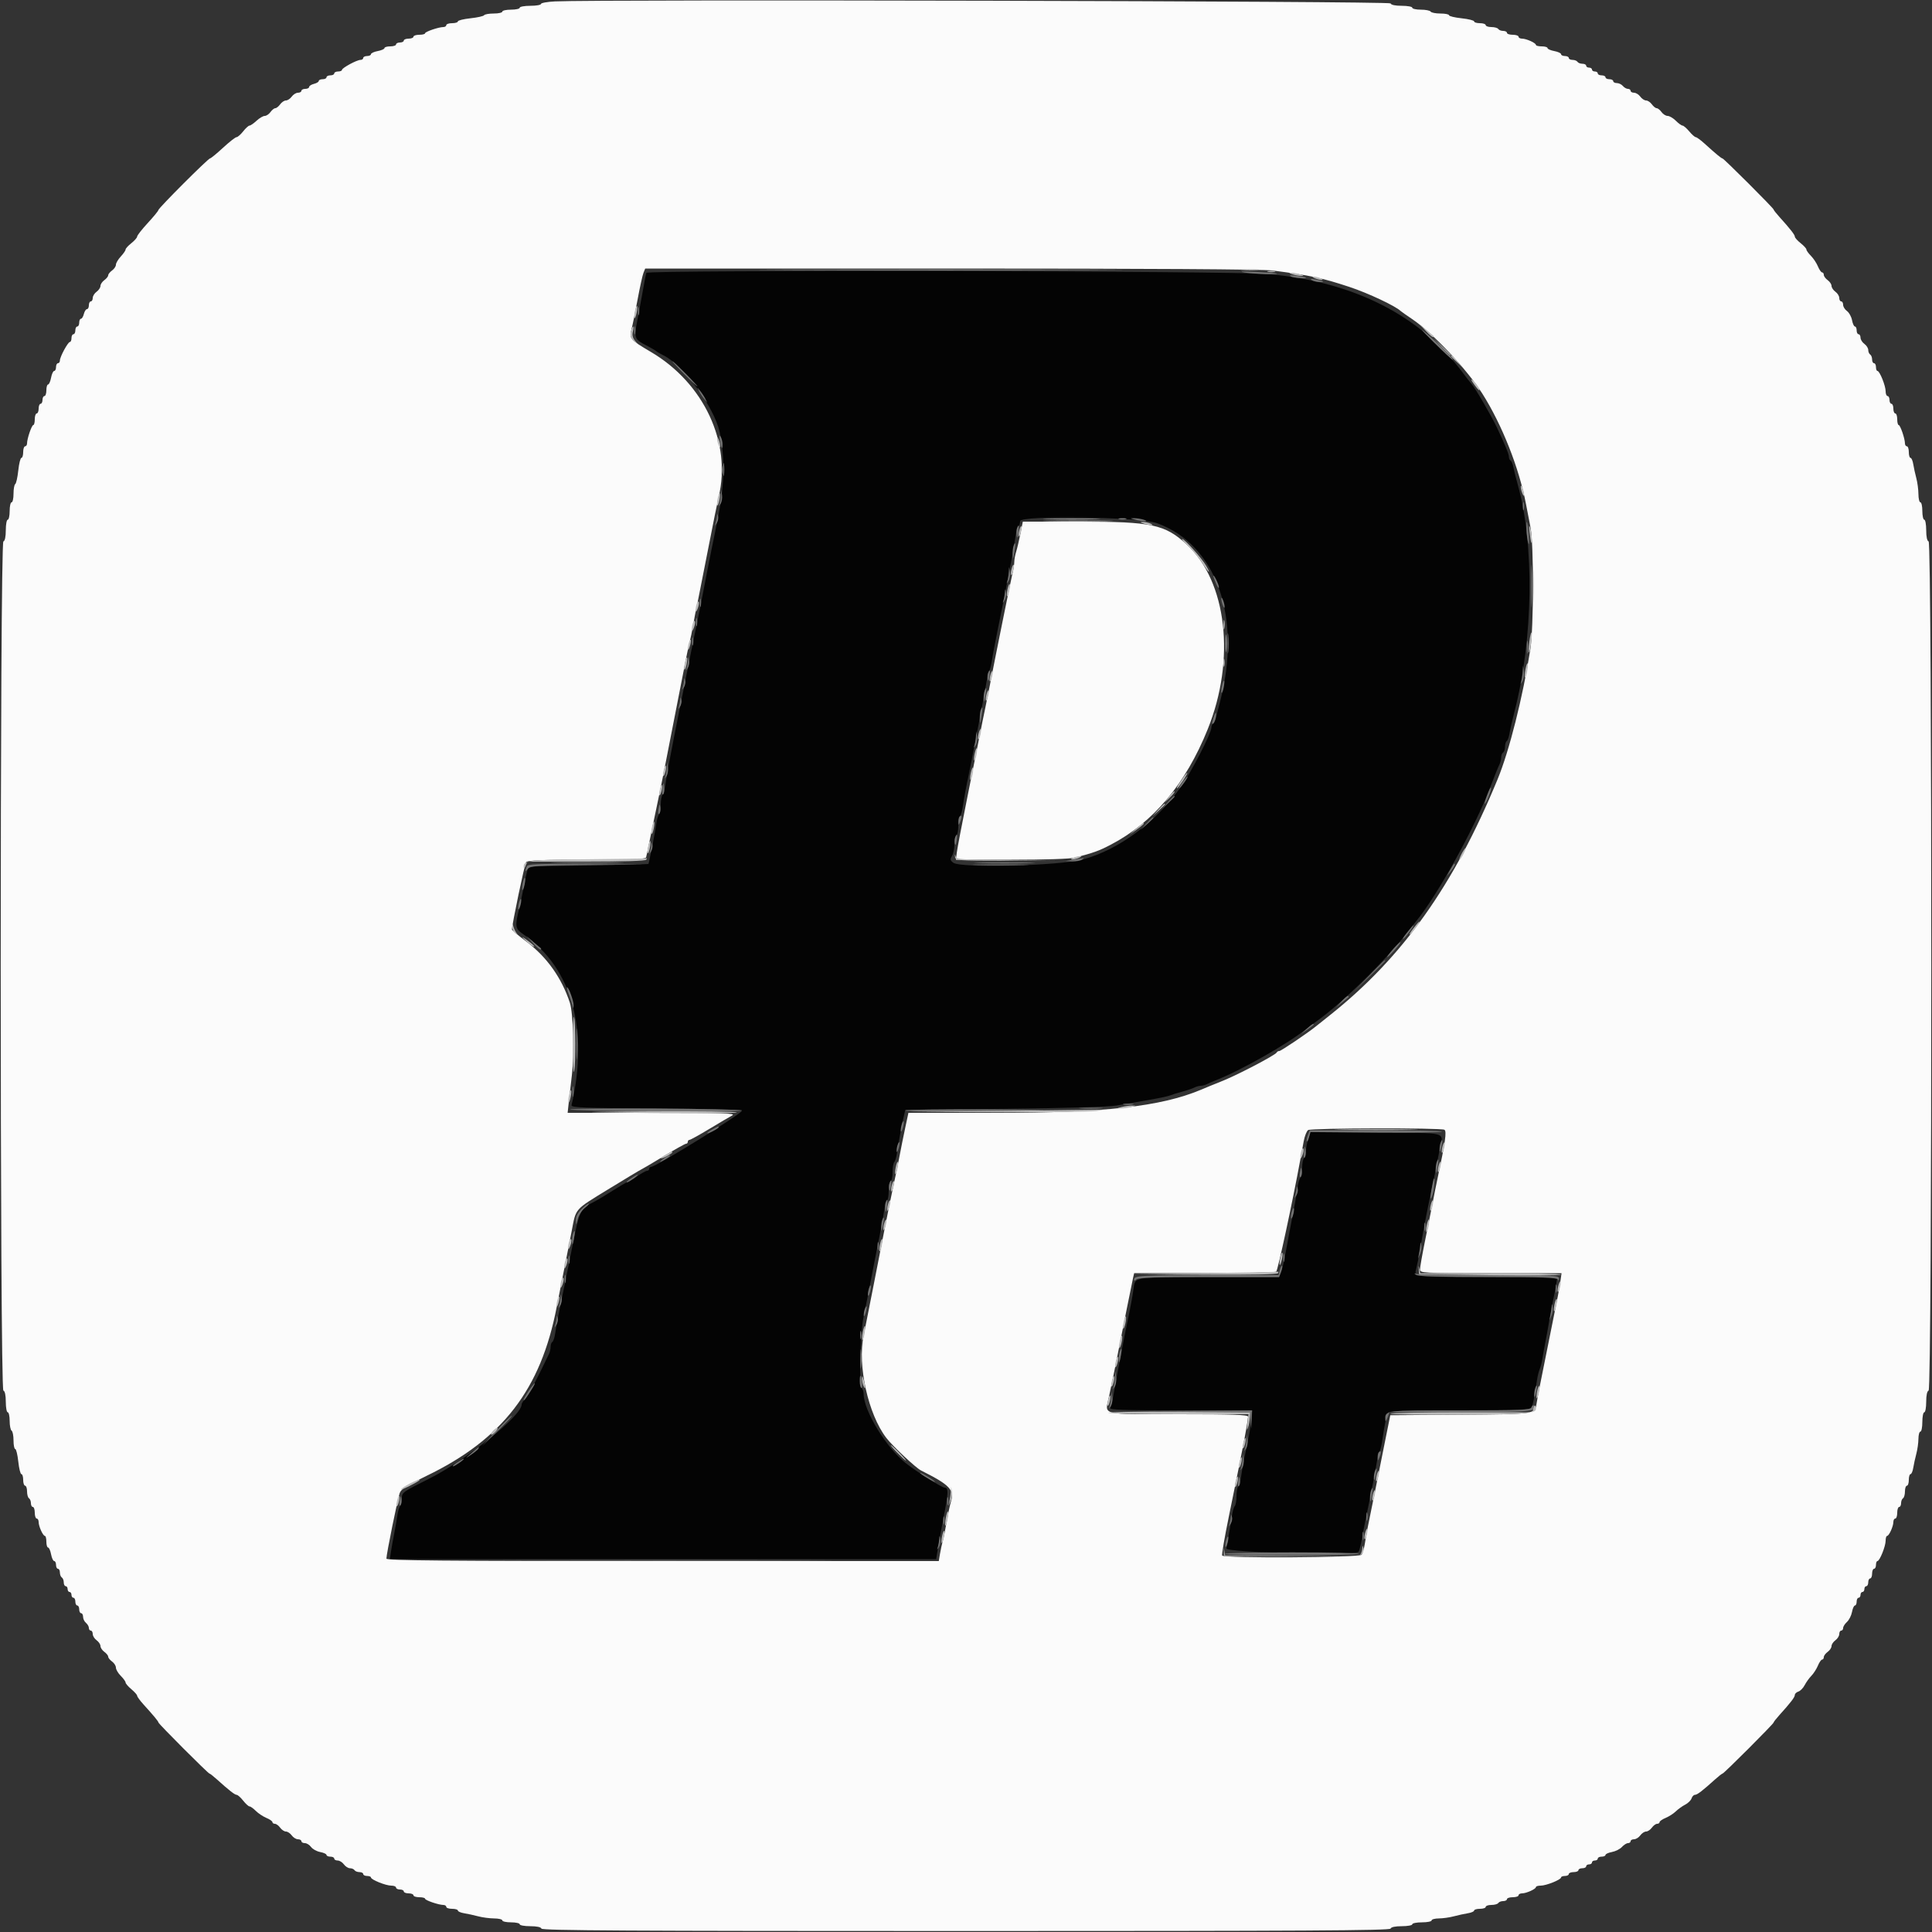 <svg id="svg" version="1.1" xmlns="http://www.w3.org/2000/svg" xmlns:xlink="http://www.w3.org/1999/xlink" width="400" height="400" viewBox="0, 0, 400,400"><rect x="0" y="0" width="400" height="400" fill="#333333" stroke="none"/><g id="svgg"><path id="path0" d="M133.825 56.491 C 133.739 56.771,133.558 57.630,133.422 58.400 C 133.286 59.170,132.891 61.330,132.544 63.200 C 131.109 70.930,130.819 69.833,134.900 72.100 C 135.395 72.375,135.890 72.690,136.000 72.801 C 136.110 72.911,136.740 73.268,137.400 73.593 C 141.487 75.610,147.847 84.285,148.988 89.400 C 150.073 94.264,150.012 100.283,148.817 106.300 C 148.588 107.455,148.231 109.255,148.025 110.300 C 147.818 111.345,147.532 112.740,147.389 113.400 C 147.246 114.060,146.765 116.490,146.319 118.800 C 145.001 125.633,144.749 126.908,144.346 128.800 C 143.835 131.201,143.315 133.748,142.813 136.300 C 142.586 137.455,142.226 139.255,142.013 140.300 C 141.800 141.345,141.451 143.100,141.238 144.200 C 141.024 145.300,140.732 146.740,140.589 147.400 C 140.295 148.759,138.888 155.978,138.329 159.000 C 138.126 160.100,137.860 161.720,137.739 162.600 C 137.617 163.480,137.356 164.371,137.159 164.580 C 136.962 164.789,136.800 165.698,136.800 166.600 C 136.800 167.502,136.638 168.411,136.441 168.620 C 136.244 168.829,135.983 169.720,135.861 170.600 C 135.740 171.480,135.458 173.100,135.235 174.200 C 135.013 175.300,134.713 176.785,134.570 177.500 C 134.426 178.215,134.285 178.836,134.255 178.880 C 134.225 178.924,128.624 179.059,121.809 179.180 L 109.418 179.400 109.134 180.400 C 108.978 180.950,108.646 182.480,108.397 183.800 C 108.148 185.120,107.791 186.830,107.605 187.600 C 106.554 191.950,106.594 192.218,108.471 193.526 C 118.395 200.439,121.941 213.118,118.338 228.800 C 118.217 229.325,120.407 229.413,135.900 229.504 C 146.353 229.566,153.600 229.759,153.600 229.977 C 153.600 230.585,135.757 241.600,134.773 241.600 C 134.568 241.600,134.400 241.780,134.400 242.000 C 134.400 242.220,134.207 242.400,133.972 242.400 C 133.737 242.400,132.759 242.940,131.800 243.600 C 130.841 244.260,129.940 244.800,129.798 244.800 C 129.656 244.800,128.339 245.566,126.870 246.502 C 125.402 247.438,123.735 248.442,123.166 248.734 C 119.918 250.400,120.053 250.089,117.957 260.800 C 117.720 262.010,117.354 263.810,117.145 264.800 C 116.782 266.514,116.539 267.708,115.580 272.500 C 115.348 273.655,115.059 275.276,114.937 276.103 C 114.815 276.929,114.555 277.705,114.358 277.826 C 114.161 277.948,114.000 278.399,114.000 278.829 C 114.000 279.259,113.850 279.923,113.666 280.305 C 110.690 286.493,109.489 288.768,108.813 289.494 C 108.366 289.974,108.000 290.553,108.000 290.781 C 108.000 293.138,96.514 302.327,88.700 306.222 C 83.408 308.859,83.200 309.009,83.200 310.201 C 83.200 310.883,83.038 311.611,82.841 311.820 C 82.644 312.029,82.383 312.920,82.261 313.800 C 82.140 314.680,81.842 316.390,81.600 317.600 C 81.358 318.810,81.060 320.475,80.938 321.300 L 80.716 322.800 137.268 322.800 L 193.820 322.800 194.349 319.700 C 194.640 317.995,195.057 315.700,195.274 314.600 C 196.372 309.054,196.419 308.000,195.564 308.000 C 195.020 308.000,190.036 304.871,187.672 303.044 C 183.565 299.872,178.831 292.149,178.806 288.580 C 178.803 288.129,178.611 287.571,178.379 287.339 C 177.842 286.802,178.123 275.820,178.750 272.900 C 178.997 271.745,179.361 269.945,179.558 268.900 C 180.022 266.435,181.129 260.747,181.640 258.200 C 181.861 257.100,182.221 255.300,182.441 254.200 C 182.661 253.100,182.940 251.480,183.061 250.600 C 183.183 249.720,183.444 248.829,183.641 248.620 C 183.838 248.411,184.000 247.477,184.000 246.544 C 184.000 245.611,184.180 244.736,184.400 244.600 C 184.620 244.464,184.800 243.589,184.800 242.656 C 184.800 241.723,184.962 240.789,185.159 240.580 C 185.356 240.371,185.616 239.480,185.736 238.600 C 185.993 236.708,186.650 233.166,187.107 231.200 L 187.432 229.800 208.016 229.572 C 220.850 229.430,229.579 229.170,231.200 228.880 C 232.630 228.625,235.510 228.128,237.600 227.776 C 239.690 227.424,241.760 226.991,242.200 226.814 C 242.640 226.636,243.810 226.273,244.800 226.007 C 245.790 225.740,246.913 225.360,247.295 225.161 C 247.677 224.962,248.264 224.800,248.600 224.800 C 248.936 224.800,249.523 224.641,249.905 224.447 C 250.287 224.252,251.050 223.919,251.600 223.705 C 256.808 221.683,266.429 216.237,270.450 213.036 C 271.027 212.576,272.011 211.840,272.635 211.400 C 277.811 207.755,286.862 198.867,291.589 192.787 C 292.353 191.804,293.125 190.820,293.304 190.600 C 297.667 185.246,305.466 171.116,308.538 163.000 C 309.371 160.800,310.221 158.687,310.426 158.305 C 310.632 157.923,310.800 157.259,310.800 156.829 C 310.800 156.399,310.980 155.936,311.200 155.800 C 311.420 155.664,311.600 155.124,311.600 154.600 C 311.600 154.076,311.760 153.548,311.956 153.427 C 312.151 153.306,312.403 152.621,312.514 151.904 C 312.626 151.187,313.089 149.160,313.543 147.400 C 317.463 132.217,317.735 112.736,314.202 100.200 C 313.830 98.880,313.432 97.303,313.317 96.695 C 313.202 96.087,312.949 95.492,312.754 95.371 C 312.559 95.251,312.400 94.891,312.400 94.572 C 312.400 94.009,311.622 92.113,309.868 88.400 C 308.781 86.098,305.362 80.228,304.703 79.532 C 304.427 79.239,303.671 78.280,303.024 77.400 C 294.185 65.379,280.469 58.368,262.600 56.739 C 255.462 56.088,134.021 55.855,133.825 56.491 M239.567 108.327 C 251.886 112.775,257.182 127.874,252.569 145.400 C 252.222 146.720,251.840 148.208,251.721 148.706 C 251.602 149.204,251.346 149.710,251.152 149.830 C 250.959 149.949,250.800 150.329,250.800 150.672 C 250.800 151.778,246.727 159.704,244.569 162.800 C 239.450 170.142,231.665 175.929,224.200 177.940 C 219.325 179.253,198.927 179.774,197.376 178.624 C 196.716 178.135,196.675 177.927,197.100 177.230 C 197.375 176.779,197.600 175.699,197.600 174.829 C 197.600 173.959,197.780 173.136,198.000 173.000 C 198.220 172.864,198.400 171.989,198.400 171.056 C 198.400 170.123,198.562 169.189,198.759 168.980 C 198.956 168.771,199.217 167.880,199.339 167.000 C 199.550 165.465,200.059 162.746,200.611 160.200 C 200.909 158.823,202.332 151.519,202.850 148.700 C 203.043 147.655,203.387 145.855,203.617 144.700 C 203.846 143.545,204.127 141.970,204.241 141.200 C 204.356 140.430,204.607 139.440,204.800 139.000 C 204.993 138.560,205.244 137.570,205.359 136.800 C 205.473 136.030,205.748 134.500,205.971 133.400 C 206.193 132.300,206.549 130.500,206.762 129.400 C 206.976 128.300,207.268 126.860,207.411 126.200 C 207.705 124.841,209.112 117.622,209.671 114.600 C 209.874 113.500,210.140 111.880,210.261 111.000 C 210.383 110.120,210.644 109.229,210.841 109.020 C 211.038 108.811,211.200 108.307,211.200 107.899 C 211.200 106.637,235.917 107.009,239.567 108.327 M270.882 235.723 C 270.617 236.457,270.400 237.618,270.400 238.305 C 270.400 238.991,270.220 239.664,270.000 239.800 C 269.780 239.936,269.600 240.811,269.600 241.744 C 269.600 242.677,269.438 243.611,269.241 243.820 C 269.044 244.029,268.783 244.920,268.661 245.800 C 268.435 247.441,268.172 248.887,267.024 254.800 C 266.661 256.670,266.207 259.100,266.015 260.200 C 265.823 261.300,265.475 262.695,265.243 263.300 L 264.820 264.400 250.259 264.400 C 234.243 264.400,235.049 264.266,234.665 267.000 C 234.449 268.542,233.933 271.292,233.389 273.800 C 232.764 276.685,231.023 285.858,230.484 289.102 C 230.311 290.148,230.030 291.228,229.861 291.502 C 229.617 291.896,232.658 292.000,244.426 292.000 L 259.299 292.000 259.064 294.100 C 258.934 295.255,258.634 297.100,258.396 298.200 C 257.622 301.780,257.164 304.170,256.939 305.800 C 256.817 306.680,256.556 307.571,256.359 307.780 C 256.162 307.989,256.000 308.898,256.000 309.800 C 256.000 310.702,255.838 311.611,255.641 311.820 C 255.444 312.029,255.184 312.920,255.064 313.800 C 254.944 314.680,254.661 316.390,254.433 317.600 C 254.206 318.810,253.971 320.160,253.910 320.600 C 253.795 321.434,280.444 322.122,281.251 321.305 C 281.418 321.137,281.760 319.830,282.013 318.400 C 282.266 316.970,282.645 314.990,282.855 314.000 C 283.240 312.183,283.654 310.143,284.417 306.300 C 284.646 305.145,284.927 303.570,285.041 302.800 C 285.156 302.030,285.407 301.040,285.600 300.600 C 285.793 300.160,286.044 299.170,286.159 298.400 C 286.710 294.694,287.058 292.954,287.339 292.498 C 287.576 292.115,291.017 292.000,302.200 292.000 C 313.383 292.000,316.824 291.885,317.061 291.502 C 317.342 291.046,317.690 289.306,318.241 285.600 C 318.356 284.830,318.607 283.840,318.800 283.400 C 318.993 282.960,319.244 281.970,319.359 281.200 C 319.473 280.430,319.747 278.900,319.968 277.800 C 320.188 276.700,320.543 274.742,320.757 273.448 C 320.970 272.155,321.327 270.265,321.548 269.248 C 321.770 268.232,322.061 266.725,322.194 265.900 L 322.436 264.400 308.251 264.400 C 292.286 264.400,292.761 264.454,293.218 262.675 C 293.398 261.974,293.762 260.140,294.026 258.600 C 294.821 253.971,295.586 250.035,296.589 245.400 C 296.846 244.215,297.210 242.399,298.010 238.300 C 298.824 234.136,300.462 234.614,284.982 234.495 L 271.364 234.390 270.882 235.723 " stroke="none" fill="#040404" fill-rule="evenodd"></path><path id="path1" d="M114.900 0.291 C 113.305 0.370,112.000 0.607,112.000 0.818 C 112.000 1.028,111.010 1.200,109.800 1.200 C 108.590 1.200,107.600 1.380,107.600 1.600 C 107.600 1.820,106.790 2.000,105.800 2.000 C 104.810 2.000,104.000 2.180,104.000 2.400 C 104.000 2.620,103.201 2.800,102.224 2.800 C 101.247 2.800,100.349 2.959,100.229 3.153 C 100.109 3.347,98.839 3.631,97.406 3.785 C 95.973 3.938,94.800 4.229,94.800 4.432 C 94.800 4.634,94.260 4.800,93.600 4.800 C 92.940 4.800,92.400 4.980,92.400 5.200 C 92.400 5.420,92.127 5.600,91.794 5.600 C 90.824 5.600,88.000 6.566,88.000 6.897 C 88.000 7.064,87.460 7.200,86.800 7.200 C 86.140 7.200,85.600 7.380,85.600 7.600 C 85.600 7.820,85.150 8.000,84.600 8.000 C 84.050 8.000,83.600 8.180,83.600 8.400 C 83.600 8.620,83.240 8.800,82.800 8.800 C 82.360 8.800,82.000 8.980,82.000 9.200 C 82.000 9.420,81.460 9.600,80.800 9.600 C 80.140 9.600,79.600 9.760,79.600 9.955 C 79.600 10.151,78.970 10.429,78.200 10.574 C 77.430 10.718,76.800 11.008,76.800 11.218 C 76.800 11.428,76.440 11.600,76.000 11.600 C 75.560 11.600,75.200 11.780,75.200 12.000 C 75.200 12.220,74.947 12.400,74.638 12.400 C 73.881 12.400,70.800 14.065,70.800 14.474 C 70.800 14.653,70.440 14.800,70.000 14.800 C 69.560 14.800,69.200 14.980,69.200 15.200 C 69.200 15.420,68.840 15.600,68.400 15.600 C 67.960 15.600,67.600 15.780,67.600 16.000 C 67.600 16.220,67.240 16.400,66.800 16.400 C 66.360 16.400,66.000 16.560,66.000 16.757 C 66.000 16.953,65.550 17.226,65.000 17.364 C 64.450 17.502,64.000 17.792,64.000 18.008 C 64.000 18.223,63.640 18.400,63.200 18.400 C 62.760 18.400,62.400 18.580,62.400 18.800 C 62.400 19.020,62.080 19.200,61.688 19.200 C 61.297 19.200,60.717 19.560,60.400 20.000 C 60.083 20.440,59.543 20.800,59.200 20.800 C 58.857 20.800,58.317 21.160,58.000 21.600 C 57.683 22.040,57.233 22.400,57.000 22.400 C 56.767 22.400,56.317 22.760,56.000 23.200 C 55.683 23.640,55.146 24.000,54.808 24.000 C 54.469 24.000,53.707 24.450,53.113 25.000 C 52.520 25.550,51.867 26.000,51.662 26.000 C 51.458 26.000,50.865 26.538,50.345 27.196 C 49.825 27.854,49.208 28.394,48.974 28.396 C 48.739 28.398,47.479 29.386,46.174 30.591 C 44.868 31.796,43.662 32.786,43.492 32.791 C 43.091 32.803,32.803 43.091,32.791 43.492 C 32.786 43.662,31.796 44.868,30.591 46.174 C 29.386 47.479,28.398 48.739,28.396 48.974 C 28.394 49.208,27.854 49.825,27.196 50.345 C 26.538 50.865,26.000 51.458,26.000 51.662 C 26.000 51.867,25.550 52.520,25.000 53.113 C 24.450 53.707,24.000 54.469,24.000 54.808 C 24.000 55.146,23.640 55.683,23.200 56.000 C 22.760 56.317,22.400 56.767,22.400 57.000 C 22.400 57.233,22.040 57.683,21.600 58.000 C 21.160 58.317,20.800 58.857,20.800 59.200 C 20.800 59.543,20.440 60.083,20.000 60.400 C 19.560 60.717,19.200 61.297,19.200 61.688 C 19.200 62.080,19.020 62.400,18.800 62.400 C 18.580 62.400,18.400 62.760,18.400 63.200 C 18.400 63.640,18.223 64.000,18.008 64.000 C 17.792 64.000,17.502 64.450,17.364 65.000 C 17.226 65.550,16.953 66.000,16.757 66.000 C 16.560 66.000,16.400 66.360,16.400 66.800 C 16.400 67.240,16.220 67.600,16.000 67.600 C 15.780 67.600,15.600 67.960,15.600 68.400 C 15.600 68.840,15.420 69.200,15.200 69.200 C 14.980 69.200,14.800 69.560,14.800 70.000 C 14.800 70.440,14.653 70.800,14.474 70.800 C 14.065 70.800,12.400 73.881,12.400 74.638 C 12.400 74.947,12.220 75.200,12.000 75.200 C 11.780 75.200,11.600 75.560,11.600 76.000 C 11.600 76.440,11.428 76.800,11.218 76.800 C 11.008 76.800,10.718 77.430,10.574 78.200 C 10.429 78.970,10.151 79.600,9.955 79.600 C 9.760 79.600,9.600 80.140,9.600 80.800 C 9.600 81.460,9.420 82.000,9.200 82.000 C 8.980 82.000,8.800 82.360,8.800 82.800 C 8.800 83.240,8.620 83.600,8.400 83.600 C 8.180 83.600,8.000 84.050,8.000 84.600 C 8.000 85.150,7.820 85.600,7.600 85.600 C 7.380 85.600,7.200 86.140,7.200 86.800 C 7.200 87.460,7.064 88.000,6.897 88.000 C 6.566 88.000,5.600 90.824,5.600 91.794 C 5.600 92.127,5.420 92.400,5.200 92.400 C 4.980 92.400,4.800 92.940,4.800 93.600 C 4.800 94.260,4.634 94.800,4.432 94.800 C 4.229 94.800,3.938 95.973,3.785 97.406 C 3.631 98.839,3.347 100.109,3.153 100.229 C 2.959 100.349,2.800 101.247,2.800 102.224 C 2.800 103.201,2.620 104.000,2.400 104.000 C 2.180 104.000,2.000 104.810,2.000 105.800 C 2.000 106.790,1.820 107.600,1.600 107.600 C 1.380 107.600,1.200 108.575,1.200 109.767 C 1.200 111.144,1.018 111.994,0.700 112.100 C -0.035 112.345,-0.035 287.655,0.700 287.900 C 1.018 288.006,1.200 288.856,1.200 290.233 C 1.200 291.425,1.380 292.400,1.600 292.400 C 1.820 292.400,2.000 293.199,2.000 294.176 C 2.000 295.153,2.180 296.064,2.400 296.200 C 2.620 296.336,2.800 297.247,2.800 298.224 C 2.800 299.201,2.959 300.000,3.153 300.000 C 3.348 300.000,3.632 301.170,3.785 302.600 C 3.938 304.030,4.229 305.200,4.432 305.200 C 4.634 305.200,4.800 305.740,4.800 306.400 C 4.800 307.060,4.980 307.600,5.200 307.600 C 5.420 307.600,5.600 308.129,5.600 308.776 C 5.600 309.423,5.780 310.064,6.000 310.200 C 6.220 310.336,6.400 310.797,6.400 311.224 C 6.400 311.651,6.580 312.000,6.800 312.000 C 7.020 312.000,7.200 312.540,7.200 313.200 C 7.200 313.860,7.380 314.400,7.600 314.400 C 7.820 314.400,8.000 314.724,8.000 315.120 C 8.000 316.014,8.894 317.993,9.300 317.997 C 9.465 317.999,9.600 318.540,9.600 319.200 C 9.600 319.860,9.760 320.400,9.955 320.400 C 10.151 320.400,10.429 321.030,10.574 321.800 C 10.718 322.570,11.008 323.200,11.218 323.200 C 11.428 323.200,11.600 323.560,11.600 324.000 C 11.600 324.440,11.780 324.800,12.000 324.800 C 12.220 324.800,12.400 325.149,12.400 325.576 C 12.400 326.003,12.580 326.464,12.800 326.600 C 13.020 326.736,13.200 327.197,13.200 327.624 C 13.200 328.051,13.380 328.400,13.600 328.400 C 13.820 328.400,14.000 328.670,14.000 329.000 C 14.000 329.330,14.180 329.600,14.400 329.600 C 14.620 329.600,14.800 329.870,14.800 330.200 C 14.800 330.530,14.980 330.800,15.200 330.800 C 15.420 330.800,15.600 331.160,15.600 331.600 C 15.600 332.040,15.780 332.400,16.000 332.400 C 16.220 332.400,16.400 332.760,16.400 333.200 C 16.400 333.640,16.580 334.000,16.800 334.000 C 17.020 334.000,17.200 334.338,17.200 334.751 C 17.200 335.164,17.470 335.726,17.800 336.000 C 18.130 336.274,18.400 336.746,18.400 337.049 C 18.400 337.352,18.580 337.600,18.800 337.600 C 19.020 337.600,19.200 337.920,19.200 338.312 C 19.200 338.703,19.560 339.283,20.000 339.600 C 20.440 339.917,20.800 340.457,20.800 340.800 C 20.800 341.143,21.160 341.683,21.600 342.000 C 22.040 342.317,22.400 342.767,22.400 343.000 C 22.400 343.233,22.760 343.683,23.200 344.000 C 23.640 344.317,24.000 344.889,24.000 345.270 C 24.000 345.652,24.450 346.414,25.000 346.964 C 25.550 347.514,26.000 348.136,26.000 348.346 C 26.000 348.557,26.540 349.183,27.200 349.739 C 27.860 350.294,28.400 350.905,28.400 351.096 C 28.400 351.287,28.985 352.088,29.700 352.876 C 31.826 355.219,32.800 356.393,32.800 356.616 C 32.800 356.886,43.099 367.200,43.369 367.200 C 43.481 367.200,44.164 367.734,44.887 368.386 C 47.420 370.673,48.604 371.599,49.000 371.603 C 49.220 371.605,49.825 372.146,50.345 372.804 C 50.865 373.462,51.458 374.000,51.663 374.000 C 51.868 374.000,52.455 374.419,52.966 374.930 C 53.478 375.442,54.460 376.093,55.148 376.379 C 55.837 376.664,56.400 377.055,56.400 377.249 C 56.400 377.442,56.630 377.600,56.912 377.600 C 57.193 377.600,57.683 377.960,58.000 378.400 C 58.317 378.840,58.857 379.200,59.200 379.200 C 59.543 379.200,60.083 379.560,60.400 380.000 C 60.717 380.440,61.297 380.800,61.688 380.800 C 62.080 380.800,62.400 380.980,62.400 381.200 C 62.400 381.420,62.720 381.600,63.112 381.600 C 63.503 381.600,64.082 381.959,64.399 382.398 C 64.715 382.837,65.565 383.307,66.287 383.443 C 67.009 383.578,67.600 383.849,67.600 384.045 C 67.600 384.240,67.960 384.400,68.400 384.400 C 68.840 384.400,69.200 384.580,69.200 384.800 C 69.200 385.020,69.520 385.200,69.912 385.200 C 70.303 385.200,70.883 385.560,71.200 386.000 C 71.517 386.440,72.086 386.800,72.465 386.800 C 72.843 386.800,73.264 386.980,73.400 387.200 C 73.536 387.420,73.997 387.600,74.424 387.600 C 74.851 387.600,75.200 387.780,75.200 388.000 C 75.200 388.220,75.560 388.400,76.000 388.400 C 76.440 388.400,76.800 388.538,76.800 388.706 C 76.800 389.165,79.863 390.400,81.003 390.400 C 81.551 390.400,82.000 390.580,82.000 390.800 C 82.000 391.020,82.360 391.200,82.800 391.200 C 83.240 391.200,83.600 391.380,83.600 391.600 C 83.600 391.820,84.050 392.000,84.600 392.000 C 85.150 392.000,85.600 392.180,85.600 392.400 C 85.600 392.620,86.140 392.800,86.800 392.800 C 87.460 392.800,88.000 392.936,88.000 393.103 C 88.000 393.434,90.824 394.400,91.794 394.400 C 92.127 394.400,92.400 394.580,92.400 394.800 C 92.400 395.020,92.940 395.200,93.600 395.200 C 94.260 395.200,94.800 395.360,94.800 395.556 C 94.800 395.752,95.385 396.005,96.100 396.119 C 96.815 396.233,98.120 396.518,99.000 396.753 C 99.880 396.988,101.365 397.185,102.300 397.190 C 103.235 397.196,104.000 397.380,104.000 397.600 C 104.000 397.820,104.810 398.000,105.800 398.000 C 106.790 398.000,107.600 398.180,107.600 398.400 C 107.600 398.620,108.575 398.800,109.767 398.800 C 111.144 398.800,111.994 398.982,112.100 399.300 C 112.233 399.698,130.169 399.800,200.000 399.800 C 269.831 399.800,287.767 399.698,287.900 399.300 C 288.006 398.982,288.856 398.800,290.233 398.800 C 291.425 398.800,292.400 398.620,292.400 398.400 C 292.400 398.180,293.300 398.000,294.400 398.000 C 295.500 398.000,296.400 397.820,296.400 397.600 C 296.400 397.380,297.075 397.196,297.900 397.190 C 298.725 397.185,300.120 396.988,301.000 396.753 C 301.880 396.518,303.185 396.233,303.900 396.119 C 304.615 396.005,305.200 395.752,305.200 395.556 C 305.200 395.360,305.740 395.200,306.400 395.200 C 307.060 395.200,307.600 395.020,307.600 394.800 C 307.600 394.580,308.129 394.400,308.776 394.400 C 309.423 394.400,310.064 394.220,310.200 394.000 C 310.336 393.780,310.797 393.600,311.224 393.600 C 311.651 393.600,312.000 393.420,312.000 393.200 C 312.000 392.980,312.540 392.800,313.200 392.800 C 313.860 392.800,314.400 392.620,314.400 392.400 C 314.400 392.180,314.724 392.000,315.120 392.000 C 316.014 392.000,317.993 391.106,317.997 390.700 C 317.999 390.535,318.449 390.400,318.997 390.400 C 320.137 390.400,323.200 389.165,323.200 388.706 C 323.200 388.538,323.560 388.400,324.000 388.400 C 324.440 388.400,324.800 388.220,324.800 388.000 C 324.800 387.780,325.250 387.600,325.800 387.600 C 326.350 387.600,326.800 387.420,326.800 387.200 C 326.800 386.980,327.160 386.800,327.600 386.800 C 328.040 386.800,328.400 386.620,328.400 386.400 C 328.400 386.180,328.670 386.000,329.000 386.000 C 329.330 386.000,329.600 385.820,329.600 385.600 C 329.600 385.380,329.870 385.200,330.200 385.200 C 330.530 385.200,330.800 385.020,330.800 384.800 C 330.800 384.580,331.160 384.400,331.600 384.400 C 332.040 384.400,332.400 384.240,332.400 384.045 C 332.400 383.849,333.005 383.575,333.745 383.437 C 334.485 383.298,335.413 382.828,335.807 382.392 C 336.201 381.956,336.766 381.600,337.062 381.600 C 337.358 381.600,337.600 381.420,337.600 381.200 C 337.600 380.980,337.920 380.800,338.312 380.800 C 338.703 380.800,339.283 380.440,339.600 380.000 C 339.917 379.560,340.457 379.200,340.800 379.200 C 341.143 379.200,341.683 378.840,342.000 378.400 C 342.317 377.960,342.807 377.600,343.088 377.600 C 343.370 377.600,343.600 377.442,343.600 377.249 C 343.600 377.055,344.163 376.664,344.852 376.379 C 345.540 376.093,346.485 375.487,346.952 375.030 C 347.418 374.574,348.292 373.946,348.893 373.636 C 349.495 373.326,350.092 372.741,350.220 372.336 C 350.349 371.931,350.667 371.600,350.927 371.600 C 351.391 371.599,352.487 370.757,355.113 368.386 C 355.836 367.734,356.521 367.200,356.636 367.200 C 356.909 367.200,367.200 356.909,367.200 356.636 C 367.200 356.521,367.734 355.836,368.386 355.113 C 370.757 352.487,371.599 351.391,371.600 350.927 C 371.600 350.667,371.931 350.349,372.336 350.220 C 372.741 350.092,373.326 349.495,373.636 348.893 C 373.946 348.292,374.574 347.418,375.030 346.952 C 375.487 346.485,376.093 345.540,376.379 344.852 C 376.664 344.163,377.055 343.600,377.249 343.600 C 377.442 343.600,377.600 343.370,377.600 343.088 C 377.600 342.807,377.960 342.317,378.400 342.000 C 378.840 341.683,379.200 341.143,379.200 340.800 C 379.200 340.457,379.560 339.917,380.000 339.600 C 380.440 339.283,380.800 338.703,380.800 338.312 C 380.800 337.920,380.980 337.600,381.200 337.600 C 381.420 337.600,381.600 337.358,381.600 337.062 C 381.600 336.766,381.956 336.201,382.392 335.807 C 382.828 335.413,383.298 334.485,383.437 333.745 C 383.575 333.005,383.849 332.400,384.045 332.400 C 384.240 332.400,384.400 332.040,384.400 331.600 C 384.400 331.160,384.580 330.800,384.800 330.800 C 385.020 330.800,385.200 330.530,385.200 330.200 C 385.200 329.870,385.380 329.600,385.600 329.600 C 385.820 329.600,386.000 329.330,386.000 329.000 C 386.000 328.670,386.180 328.400,386.400 328.400 C 386.620 328.400,386.800 328.040,386.800 327.600 C 386.800 327.160,386.980 326.800,387.200 326.800 C 387.420 326.800,387.600 326.350,387.600 325.800 C 387.600 325.250,387.780 324.800,388.000 324.800 C 388.220 324.800,388.400 324.440,388.400 324.000 C 388.400 323.560,388.538 323.200,388.706 323.200 C 389.165 323.200,390.400 320.137,390.400 318.997 C 390.400 318.449,390.535 317.999,390.700 317.997 C 391.106 317.993,392.000 316.014,392.000 315.120 C 392.000 314.724,392.180 314.400,392.400 314.400 C 392.620 314.400,392.800 313.860,392.800 313.200 C 392.800 312.540,392.980 312.000,393.200 312.000 C 393.420 312.000,393.600 311.651,393.600 311.224 C 393.600 310.797,393.780 310.336,394.000 310.200 C 394.220 310.064,394.400 309.423,394.400 308.776 C 394.400 308.129,394.580 307.600,394.800 307.600 C 395.020 307.600,395.200 307.060,395.200 306.400 C 395.200 305.740,395.360 305.200,395.556 305.200 C 395.752 305.200,396.005 304.615,396.119 303.900 C 396.233 303.185,396.518 301.880,396.753 301.000 C 396.988 300.120,397.185 298.725,397.190 297.900 C 397.196 297.075,397.380 296.400,397.600 296.400 C 397.820 296.400,398.000 295.500,398.000 294.400 C 398.000 293.300,398.180 292.400,398.400 292.400 C 398.620 292.400,398.800 291.425,398.800 290.233 C 398.800 288.856,398.982 288.006,399.300 287.900 C 400.035 287.655,400.035 112.345,399.300 112.100 C 398.982 111.994,398.800 111.144,398.800 109.767 C 398.800 108.575,398.620 107.600,398.400 107.600 C 398.180 107.600,398.000 106.790,398.000 105.800 C 398.000 104.810,397.820 104.000,397.600 104.000 C 397.380 104.000,397.196 103.235,397.190 102.300 C 397.185 101.365,396.988 99.880,396.753 99.000 C 396.518 98.120,396.233 96.815,396.119 96.100 C 396.005 95.385,395.752 94.800,395.556 94.800 C 395.360 94.800,395.200 94.260,395.200 93.600 C 395.200 92.940,395.020 92.400,394.800 92.400 C 394.580 92.400,394.400 92.127,394.400 91.794 C 394.400 90.824,393.434 88.000,393.103 88.000 C 392.936 88.000,392.800 87.460,392.800 86.800 C 392.800 86.140,392.620 85.600,392.400 85.600 C 392.180 85.600,392.000 85.150,392.000 84.600 C 392.000 84.050,391.820 83.600,391.600 83.600 C 391.380 83.600,391.200 83.240,391.200 82.800 C 391.200 82.360,391.020 82.000,390.800 82.000 C 390.580 82.000,390.400 81.551,390.400 81.003 C 390.400 79.863,389.165 76.800,388.706 76.800 C 388.538 76.800,388.400 76.440,388.400 76.000 C 388.400 75.560,388.220 75.200,388.000 75.200 C 387.780 75.200,387.600 74.851,387.600 74.424 C 387.600 73.997,387.420 73.536,387.200 73.400 C 386.980 73.264,386.800 72.843,386.800 72.465 C 386.800 72.086,386.440 71.517,386.000 71.200 C 385.560 70.883,385.200 70.303,385.200 69.912 C 385.200 69.520,385.020 69.200,384.800 69.200 C 384.580 69.200,384.400 68.840,384.400 68.400 C 384.400 67.960,384.240 67.600,384.045 67.600 C 383.849 67.600,383.578 67.009,383.443 66.287 C 383.307 65.565,382.837 64.715,382.398 64.399 C 381.959 64.082,381.600 63.503,381.600 63.112 C 381.600 62.720,381.420 62.400,381.200 62.400 C 380.980 62.400,380.800 62.080,380.800 61.688 C 380.800 61.297,380.440 60.717,380.000 60.400 C 379.560 60.083,379.200 59.543,379.200 59.200 C 379.200 58.857,378.840 58.317,378.400 58.000 C 377.960 57.683,377.600 57.193,377.600 56.912 C 377.600 56.630,377.442 56.400,377.249 56.400 C 377.055 56.400,376.664 55.837,376.379 55.148 C 376.093 54.460,375.442 53.478,374.930 52.966 C 374.419 52.455,374.000 51.868,374.000 51.663 C 374.000 51.458,373.462 50.865,372.804 50.345 C 372.146 49.825,371.605 49.220,371.603 49.000 C 371.599 48.604,370.673 47.420,368.386 44.887 C 367.734 44.164,367.200 43.481,367.200 43.369 C 367.200 43.099,356.886 32.800,356.616 32.800 C 356.393 32.800,355.219 31.826,352.876 29.700 C 352.088 28.985,351.287 28.400,351.096 28.400 C 350.905 28.400,350.294 27.860,349.739 27.200 C 349.183 26.540,348.557 26.000,348.346 26.000 C 348.136 26.000,347.514 25.550,346.964 25.000 C 346.414 24.450,345.652 24.000,345.270 24.000 C 344.889 24.000,344.317 23.640,344.000 23.200 C 343.683 22.760,343.233 22.400,343.000 22.400 C 342.767 22.400,342.317 22.040,342.000 21.600 C 341.683 21.160,341.143 20.800,340.800 20.800 C 340.457 20.800,339.917 20.440,339.600 20.000 C 339.283 19.560,338.703 19.200,338.312 19.200 C 337.920 19.200,337.600 19.020,337.600 18.800 C 337.600 18.580,337.352 18.400,337.049 18.400 C 336.746 18.400,336.274 18.130,336.000 17.800 C 335.726 17.470,335.164 17.200,334.751 17.200 C 334.338 17.200,334.000 17.020,334.000 16.800 C 334.000 16.580,333.640 16.400,333.200 16.400 C 332.760 16.400,332.400 16.220,332.400 16.000 C 332.400 15.780,332.040 15.600,331.600 15.600 C 331.160 15.600,330.800 15.420,330.800 15.200 C 330.800 14.980,330.530 14.800,330.200 14.800 C 329.870 14.800,329.600 14.620,329.600 14.400 C 329.600 14.180,329.330 14.000,329.000 14.000 C 328.670 14.000,328.400 13.820,328.400 13.600 C 328.400 13.380,328.051 13.200,327.624 13.200 C 327.197 13.200,326.736 13.020,326.600 12.800 C 326.464 12.580,326.003 12.400,325.576 12.400 C 325.149 12.400,324.800 12.220,324.800 12.000 C 324.800 11.780,324.440 11.600,324.000 11.600 C 323.560 11.600,323.200 11.428,323.200 11.218 C 323.200 11.008,322.570 10.718,321.800 10.574 C 321.030 10.429,320.400 10.151,320.400 9.955 C 320.400 9.760,319.860 9.600,319.200 9.600 C 318.540 9.600,317.999 9.465,317.997 9.300 C 317.993 8.894,316.014 8.000,315.120 8.000 C 314.724 8.000,314.400 7.820,314.400 7.600 C 314.400 7.380,313.860 7.200,313.200 7.200 C 312.540 7.200,312.000 7.020,312.000 6.800 C 312.000 6.580,311.651 6.400,311.224 6.400 C 310.797 6.400,310.336 6.220,310.200 6.000 C 310.064 5.780,309.423 5.600,308.776 5.600 C 308.129 5.600,307.600 5.420,307.600 5.200 C 307.600 4.980,307.060 4.800,306.400 4.800 C 305.740 4.800,305.200 4.634,305.200 4.432 C 305.200 4.229,304.030 3.938,302.600 3.785 C 301.170 3.632,300.000 3.348,300.000 3.153 C 300.000 2.959,299.201 2.800,298.224 2.800 C 297.247 2.800,296.336 2.620,296.200 2.400 C 296.064 2.180,295.153 2.000,294.176 2.000 C 293.199 2.000,292.400 1.820,292.400 1.600 C 292.400 1.380,291.425 1.200,290.233 1.200 C 288.856 1.200,288.006 1.018,287.900 0.700 C 287.744 0.232,123.877 -0.156,114.900 0.291 M263.484 56.005 C 271.375 57.032,273.698 57.529,279.400 59.411 C 283.236 60.677,288.980 63.380,290.000 64.400 C 290.110 64.510,291.190 65.268,292.400 66.084 C 296.639 68.943,303.693 76.437,306.890 81.477 C 310.979 87.925,314.519 96.885,315.947 104.400 C 316.177 105.610,316.594 107.770,316.875 109.200 C 317.570 112.746,317.547 129.877,316.842 134.400 C 315.291 144.338,312.482 155.488,310.039 161.400 C 300.977 183.330,290.413 198.195,275.400 210.140 C 274.080 211.190,272.730 212.266,272.400 212.531 C 270.583 213.988,265.219 217.600,264.872 217.600 C 264.649 217.600,264.407 217.735,264.333 217.900 C 264.082 218.466,255.517 222.917,252.600 223.997 C 252.160 224.160,251.260 224.521,250.600 224.800 C 249.940 225.079,249.040 225.457,248.600 225.640 C 240.251 229.120,228.740 230.405,205.940 230.402 L 188.080 230.400 187.419 233.500 C 187.055 235.205,186.572 237.590,186.347 238.800 C 185.950 240.926,185.694 242.175,184.867 246.000 C 184.653 246.990,184.298 248.700,184.077 249.800 C 183.857 250.900,183.479 252.790,183.236 254.000 C 182.994 255.210,181.990 260.340,181.005 265.400 C 180.021 270.460,179.032 275.469,178.808 276.531 C 177.505 282.700,179.750 292.818,183.507 297.708 C 184.824 299.422,189.593 303.897,190.692 304.449 C 196.739 307.488,197.637 308.449,196.846 311.040 C 196.652 311.678,196.277 313.460,196.013 315.000 C 195.749 316.540,195.383 318.340,195.200 319.000 C 195.017 319.660,194.754 320.875,194.616 321.700 L 194.364 323.200 137.182 323.200 C 91.703 323.200,80.000 323.098,80.000 322.700 C 80.000 321.764,82.350 310.184,82.757 309.113 C 83.078 308.269,84.230 307.531,88.281 305.577 C 104.030 297.980,111.972 287.682,115.257 270.600 C 115.468 269.500,115.806 267.790,116.008 266.800 C 116.209 265.810,116.566 264.010,116.800 262.800 C 117.034 261.590,117.391 259.790,117.593 258.800 C 117.795 257.810,118.148 256.010,118.379 254.800 C 119.271 250.112,118.897 250.539,125.825 246.292 C 129.331 244.143,132.448 242.270,132.752 242.130 C 133.056 241.989,135.187 240.733,137.488 239.337 C 139.790 237.942,141.836 236.800,142.036 236.800 C 142.236 236.800,142.400 236.620,142.400 236.400 C 142.400 236.180,142.557 236.000,142.749 236.000 C 142.941 236.000,144.786 234.981,146.849 233.736 C 148.912 232.491,151.050 231.233,151.600 230.939 C 152.447 230.486,149.921 230.405,135.061 230.402 L 117.523 230.400 117.729 228.500 C 117.842 227.455,118.145 224.800,118.402 222.600 C 118.925 218.129,118.691 209.749,117.983 207.600 C 116.296 202.474,113.211 198.131,109.018 194.974 C 107.358 193.725,105.999 192.590,105.998 192.452 C 105.991 191.446,108.618 178.896,108.918 178.500 C 109.207 178.119,112.200 178.000,121.462 178.000 C 130.849 178.000,133.658 177.886,133.769 177.500 C 133.848 177.225,134.127 175.920,134.389 174.600 C 134.651 173.280,135.022 171.480,135.213 170.600 C 135.566 168.975,136.211 165.899,136.807 163.000 C 137.228 160.948,137.611 158.999,139.793 147.800 C 142.261 135.136,142.412 134.390,142.813 132.800 C 143.008 132.030,143.271 130.770,143.399 130.000 C 143.644 128.519,144.177 125.797,144.613 123.800 C 144.757 123.140,145.662 118.550,146.623 113.600 C 147.585 108.650,148.558 103.832,148.786 102.894 C 151.505 91.690,145.733 79.325,134.771 72.872 C 130.437 70.320,130.238 70.084,130.756 68.129 C 130.978 67.288,131.543 64.530,132.009 62.000 C 132.476 59.470,133.021 56.995,133.220 56.500 L 133.583 55.600 196.975 55.600 C 237.493 55.600,261.492 55.746,263.484 56.005 M211.266 110.500 C 210.992 111.875,210.595 113.553,210.384 114.228 C 210.173 114.904,210.000 115.846,210.000 116.323 C 210.000 116.799,209.814 117.956,209.586 118.894 C 209.241 120.318,206.082 135.958,204.717 143.000 C 204.504 144.100,204.175 145.720,203.986 146.600 C 203.797 147.480,203.537 148.740,203.408 149.400 C 202.786 152.576,202.229 155.366,200.330 164.800 C 199.201 170.410,198.196 175.675,198.097 176.500 L 197.916 178.000 209.412 178.000 C 216.354 178.000,221.559 177.829,222.554 177.568 C 226.496 176.535,227.545 176.155,230.000 174.870 C 238.802 170.263,245.457 162.336,250.037 151.000 C 255.870 136.560,254.029 120.398,245.673 112.708 C 241.187 108.579,238.470 108.000,223.591 108.000 L 211.765 108.000 211.266 110.500 M299.054 233.906 C 299.557 234.232,299.244 236.425,297.584 244.200 C 297.242 245.803,297.108 246.474,296.385 250.200 C 296.171 251.300,295.547 254.408,294.998 257.106 C 294.449 259.805,294.000 262.370,294.000 262.806 C 294.000 263.583,294.306 263.600,308.652 263.600 L 323.304 263.600 323.058 265.300 C 322.791 267.150,322.786 267.176,320.600 278.000 C 318.694 287.439,318.451 288.677,318.146 290.494 C 317.755 292.830,318.076 292.782,302.387 292.895 L 287.844 293.000 286.518 299.600 C 285.789 303.230,284.997 307.190,284.759 308.400 C 284.521 309.610,284.154 311.410,283.945 312.400 C 283.336 315.273,282.881 317.664,282.576 319.600 C 282.420 320.590,282.114 321.625,281.897 321.900 C 281.433 322.488,253.397 322.642,253.036 322.059 C 252.921 321.872,253.545 318.227,254.424 313.959 C 255.303 309.692,256.214 305.210,256.448 304.000 C 256.683 302.790,257.021 301.080,257.200 300.200 C 257.784 297.335,258.395 293.811,258.398 293.300 C 258.399 292.909,255.252 292.800,243.987 292.800 C 227.607 292.800,228.755 293.081,229.577 289.266 C 230.294 285.937,230.683 284.064,231.169 281.600 C 232.454 275.079,234.423 265.283,234.606 264.500 L 234.815 263.600 249.308 263.594 C 257.278 263.591,263.988 263.456,264.218 263.294 C 264.553 263.059,267.609 248.866,269.233 240.000 C 269.415 239.010,269.726 237.327,269.924 236.259 C 270.123 235.191,270.536 234.159,270.843 233.965 C 271.512 233.541,298.404 233.485,299.054 233.906 " stroke="none" fill="#fbfbfb" fill-rule="evenodd"></path><path id="path2" d="M257.600 56.408 C 259.394 56.740,264.684 56.932,264.367 56.654 C 264.275 56.573,262.310 56.410,260.000 56.291 C 257.194 56.147,256.398 56.186,257.600 56.408 M267.221 57.221 C 267.755 57.560,270.742 57.781,270.367 57.455 C 270.275 57.375,269.399 57.208,268.421 57.082 C 267.270 56.935,266.846 56.984,267.221 57.221 M271.600 57.994 C 271.930 58.211,272.635 58.391,273.167 58.394 C 274.451 58.402,274.125 58.175,272.400 57.858 C 271.415 57.677,271.178 57.718,271.600 57.994 M132.093 64.400 C 132.093 65.170,132.175 65.485,132.276 65.100 C 132.376 64.715,132.376 64.085,132.276 63.700 C 132.175 63.315,132.093 63.630,132.093 64.400 M131.293 68.400 C 131.293 69.170,131.375 69.485,131.476 69.100 C 131.576 68.715,131.576 68.085,131.476 67.700 C 131.375 67.315,131.293 67.630,131.293 68.400 M296.800 70.823 C 298.890 72.900,300.678 74.552,300.774 74.493 C 301.034 74.333,298.127 71.410,295.400 69.089 C 293.740 67.676,294.172 68.211,296.800 70.823 M141.600 77.400 C 143.017 78.830,144.267 80.000,144.377 80.000 C 144.487 80.000,143.417 78.830,142.000 77.400 C 140.583 75.970,139.333 74.800,139.223 74.800 C 139.113 74.800,140.183 75.970,141.600 77.400 M144.749 81.000 C 144.965 81.440,145.434 82.160,145.793 82.600 L 146.444 83.400 146.051 82.600 C 145.835 82.160,145.366 81.440,145.007 81.000 L 144.356 80.200 144.749 81.000 M149.058 91.200 C 149.375 92.925,149.602 93.251,149.594 91.967 C 149.591 91.435,149.411 90.730,149.194 90.400 C 148.918 89.978,148.877 90.215,149.058 91.200 M149.720 97.200 C 149.720 98.410,149.795 98.905,149.887 98.300 C 149.978 97.695,149.978 96.705,149.887 96.100 C 149.795 95.495,149.720 95.990,149.720 97.200 M149.260 102.467 C 149.227 103.054,149.096 103.864,148.970 104.267 C 148.752 104.960,148.765 104.961,149.195 104.290 C 149.446 103.899,149.577 103.089,149.486 102.490 L 149.320 101.400 149.260 102.467 M315.293 104.800 C 315.293 105.570,315.375 105.885,315.476 105.500 C 315.576 105.115,315.576 104.485,315.476 104.100 C 315.375 103.715,315.293 104.030,315.293 104.800 M148.446 106.867 C 148.421 107.234,148.296 107.864,148.170 108.267 C 147.952 108.962,147.963 108.963,148.397 108.287 C 148.648 107.896,148.773 107.266,148.673 106.887 C 148.511 106.268,148.488 106.266,148.446 106.867 M235.000 107.600 C 236.692 108.031,238.144 108.031,236.800 107.600 C 236.250 107.424,235.350 107.283,234.800 107.287 C 233.902 107.294,233.922 107.326,235.000 107.600 M316.040 109.633 C 316.062 110.605,316.225 111.850,316.402 112.400 C 316.595 113.000,316.637 112.360,316.506 110.800 C 316.251 107.762,315.982 107.089,316.040 109.633 M210.556 109.371 C 210.435 109.685,210.404 110.360,210.486 110.871 C 210.595 111.554,210.688 111.404,210.837 110.300 C 211.047 108.747,210.936 108.381,210.556 109.371 M209.849 113.015 C 209.712 113.373,209.623 114.236,209.650 114.933 C 209.692 115.987,209.750 115.898,209.999 114.400 C 210.317 112.486,210.259 111.948,209.849 113.015 M316.965 121.400 C 316.966 125.360,317.026 126.926,317.098 124.880 C 317.171 122.834,317.171 119.594,317.098 117.680 C 317.024 115.766,316.965 117.440,316.965 121.400 M208.860 118.467 C 208.827 119.054,208.696 119.864,208.570 120.267 C 208.352 120.960,208.365 120.961,208.795 120.290 C 209.046 119.899,209.177 119.089,209.086 118.490 L 208.920 117.400 208.860 118.467 M251.214 119.254 C 251.206 119.394,251.463 120.114,251.784 120.854 C 252.106 121.594,252.369 121.930,252.370 121.600 C 252.372 121.024,251.243 118.734,251.214 119.254 M208.054 122.667 C 208.025 123.144,207.896 123.864,207.770 124.267 C 207.552 124.961,207.564 124.962,207.996 124.288 C 208.247 123.897,208.375 123.177,208.281 122.688 C 208.109 121.801,208.109 121.801,208.054 122.667 M144.893 124.800 C 144.893 125.570,144.975 125.885,145.076 125.500 C 145.176 125.115,145.176 124.485,145.076 124.100 C 144.975 123.715,144.893 124.030,144.893 124.800 M252.856 124.000 C 252.856 124.330,253.011 124.960,253.200 125.400 C 253.417 125.904,253.544 125.978,253.544 125.600 C 253.544 125.270,253.389 124.640,253.200 124.200 C 252.983 123.696,252.856 123.622,252.856 124.000 M144.093 128.800 C 144.093 129.570,144.175 129.885,144.276 129.500 C 144.376 129.115,144.376 128.485,144.276 128.100 C 144.175 127.715,144.093 128.030,144.093 128.800 M254.140 133.200 C 254.140 135.070,254.209 135.835,254.293 134.900 C 254.377 133.965,254.377 132.435,254.293 131.500 C 254.209 130.565,254.140 131.330,254.140 133.200 M143.293 132.800 C 143.293 133.570,143.375 133.885,143.476 133.500 C 143.576 133.115,143.576 132.485,143.476 132.100 C 143.375 131.715,143.293 132.030,143.293 132.800 M316.120 134.000 C 316.120 135.210,316.195 135.705,316.287 135.100 C 316.378 134.495,316.378 133.505,316.287 132.900 C 316.195 132.295,316.120 132.790,316.120 134.000 M142.454 136.667 C 142.425 137.144,142.296 137.864,142.170 138.267 C 141.952 138.961,141.964 138.962,142.396 138.288 C 142.647 137.897,142.775 137.177,142.681 136.688 C 142.509 135.801,142.509 135.801,142.454 136.667 M315.264 139.067 C 315.229 139.764,315.096 140.664,314.970 141.067 C 314.753 141.759,314.765 141.760,315.194 141.091 C 315.445 140.702,315.577 139.802,315.489 139.091 L 315.328 137.800 315.264 139.067 M204.554 139.377 C 204.432 139.694,204.403 140.279,204.489 140.677 C 204.587 141.128,204.724 140.912,204.854 140.100 C 205.071 138.738,204.930 138.396,204.554 139.377 M141.646 140.867 C 141.621 141.234,141.496 141.864,141.370 142.267 C 141.152 142.962,141.163 142.963,141.597 142.287 C 141.848 141.896,141.973 141.266,141.873 140.887 C 141.711 140.268,141.688 140.266,141.646 140.867 M253.000 142.000 C 252.848 142.691,252.807 143.341,252.909 143.442 C 253.011 143.544,253.209 143.053,253.350 142.350 C 253.683 140.683,253.360 140.360,253.000 142.000 M203.849 143.015 C 203.712 143.373,203.621 144.146,203.646 144.733 C 203.680 145.532,203.770 145.398,204.004 144.200 C 204.335 142.500,204.262 141.940,203.849 143.015 M140.846 144.867 C 140.821 145.234,140.696 145.864,140.570 146.267 C 140.352 146.962,140.363 146.963,140.797 146.287 C 141.048 145.896,141.173 145.266,141.073 144.887 C 140.911 144.268,140.888 144.266,140.846 144.867 M203.049 147.015 C 202.912 147.373,202.823 148.236,202.850 148.933 C 202.892 149.987,202.950 149.898,203.199 148.400 C 203.517 146.486,203.459 145.948,203.049 147.015 M251.387 148.200 C 251.284 148.530,251.112 149.079,251.005 149.421 C 250.897 149.762,250.966 149.945,251.157 149.827 C 251.348 149.709,251.591 149.159,251.697 148.606 C 251.906 147.513,251.690 147.230,251.387 148.200 M202.060 152.467 C 202.027 153.054,201.896 153.864,201.770 154.267 C 201.552 154.960,201.565 154.961,201.995 154.290 C 202.246 153.899,202.377 153.089,202.286 152.490 L 202.120 151.400 202.060 152.467 M138.060 158.867 C 138.027 159.454,137.896 160.264,137.770 160.667 C 137.552 161.360,137.565 161.361,137.995 160.690 C 138.246 160.299,138.377 159.489,138.286 158.890 L 138.120 157.800 138.060 158.867 M244.800 162.000 C 244.330 162.660,244.036 163.200,244.146 163.200 C 244.256 163.200,244.730 162.660,245.200 162.000 C 245.670 161.340,245.964 160.800,245.854 160.800 C 245.744 160.800,245.270 161.340,244.800 162.000 M137.168 163.300 C 137.049 164.160,137.110 164.650,137.312 164.448 C 137.505 164.255,137.598 163.581,137.519 162.949 C 137.387 161.891,137.359 161.919,137.168 163.300 M307.913 164.581 C 307.542 165.581,307.317 166.400,307.414 166.400 C 307.693 166.400,308.831 163.494,308.703 163.109 C 308.639 162.918,308.284 163.580,307.913 164.581 M241.775 166.100 L 240.600 167.400 241.900 166.225 C 242.615 165.579,243.200 164.994,243.200 164.925 C 243.200 164.616,242.870 164.888,241.775 166.100 M136.352 167.513 C 136.221 168.307,136.279 168.681,136.501 168.459 C 136.703 168.257,136.801 167.667,136.719 167.146 C 136.593 166.345,136.537 166.402,136.352 167.513 M198.667 169.067 C 198.520 169.213,198.411 169.708,198.425 170.167 C 198.449 170.933,198.482 170.923,198.834 170.042 C 199.226 169.063,199.144 168.589,198.667 169.067 M237.375 170.500 L 236.200 171.800 237.500 170.625 C 238.215 169.979,238.800 169.394,238.800 169.325 C 238.800 169.016,238.470 169.288,237.375 170.500 M197.754 173.377 C 197.632 173.694,197.603 174.279,197.689 174.677 C 197.787 175.128,197.924 174.912,198.054 174.100 C 198.271 172.738,198.130 172.396,197.754 173.377 M134.846 174.867 C 134.821 175.234,134.696 175.864,134.570 176.267 C 134.352 176.962,134.363 176.963,134.797 176.287 C 135.048 175.896,135.173 175.266,135.073 174.887 C 134.911 174.268,134.888 174.266,134.846 174.867 M222.200 178.000 L 220.600 178.286 222.000 178.337 C 222.770 178.365,223.670 178.213,224.000 178.000 C 224.655 177.577,224.562 177.577,222.200 178.000 M109.043 179.433 C 108.658 180.435,108.758 180.609,109.300 179.879 C 109.746 179.279,111.080 179.194,121.600 179.096 L 133.400 178.987 121.343 178.894 C 110.662 178.811,109.258 178.872,109.043 179.433 M202.500 179.099 C 205.085 179.168,209.315 179.168,211.900 179.099 C 214.485 179.029,212.370 178.972,207.200 178.972 C 202.030 178.972,199.915 179.029,202.500 179.099 M300.253 180.100 L 299.533 181.400 300.358 180.400 C 301.089 179.513,301.414 178.800,301.086 178.800 C 301.024 178.800,300.649 179.385,300.253 180.100 M108.250 182.850 C 107.917 184.517,108.240 184.840,108.600 183.200 C 108.752 182.509,108.793 181.859,108.691 181.758 C 108.589 181.656,108.391 182.147,108.250 182.850 M107.429 187.029 C 107.281 187.615,107.238 188.172,107.332 188.266 C 107.427 188.360,107.624 187.958,107.771 187.371 C 107.919 186.785,107.962 186.228,107.868 186.134 C 107.773 186.040,107.576 186.442,107.429 187.029 M291.944 192.300 C 290.793 193.689,290.306 194.400,290.504 194.400 C 290.614 194.400,291.186 193.770,291.773 193.000 C 292.863 191.571,292.995 191.032,291.944 192.300 M110.373 195.295 C 111.128 196.116,111.833 196.701,111.939 196.594 C 112.046 196.487,112.057 196.355,111.965 196.300 C 111.872 196.245,111.167 195.660,110.398 195.001 L 109.000 193.802 110.373 195.295 M288.500 196.418 C 287.785 197.232,287.200 198.011,287.200 198.150 C 287.200 198.289,287.855 197.677,288.656 196.791 C 289.457 195.904,290.042 195.125,289.956 195.059 C 289.870 194.993,289.215 195.604,288.500 196.418 M283.391 202.100 L 280.200 205.400 283.500 202.209 C 285.315 200.455,286.800 198.970,286.800 198.909 C 286.800 198.618,286.354 199.035,283.391 202.100 M117.779 205.900 C 118.094 206.725,118.432 207.760,118.530 208.200 C 118.697 208.955,118.710 208.952,118.754 208.149 C 118.800 207.292,117.754 204.400,117.398 204.400 C 117.293 204.400,117.464 205.075,117.779 205.900 M277.771 207.303 L 276.600 208.597 277.800 207.599 C 278.460 207.049,279.075 206.555,279.167 206.500 C 279.258 206.445,279.245 206.312,279.138 206.204 C 279.030 206.096,278.415 206.591,277.771 207.303 M119.355 216.200 C 119.356 219.060,119.420 220.178,119.497 218.683 C 119.574 217.189,119.574 214.849,119.496 213.483 C 119.418 212.118,119.355 213.340,119.355 216.200 M270.522 213.029 L 269.400 214.058 270.700 213.154 C 271.415 212.657,272.000 212.193,272.000 212.125 C 272.000 211.809,271.558 212.080,270.522 213.029 M118.509 226.000 C 118.509 226.990,118.587 227.395,118.682 226.900 C 118.778 226.405,118.778 225.595,118.682 225.100 C 118.587 224.605,118.509 225.010,118.509 226.000 M232.700 228.682 C 233.195 228.778,234.005 228.778,234.500 228.682 C 234.995 228.587,234.590 228.509,233.600 228.509 C 232.610 228.509,232.205 228.587,232.700 228.682 M118.000 229.692 C 118.000 229.852,126.010 230.032,135.800 230.092 C 145.590 230.151,153.600 230.069,153.600 229.908 C 153.600 229.748,145.590 229.568,135.800 229.508 C 126.010 229.449,118.000 229.531,118.000 229.692 M223.913 229.495 C 225.076 229.576,226.876 229.576,227.913 229.493 C 228.951 229.411,228.000 229.345,225.800 229.346 C 223.600 229.347,222.751 229.414,223.913 229.495 M187.461 229.900 C 187.292 230.173,199.689 230.167,215.000 229.887 C 218.300 229.827,213.496 229.738,204.324 229.689 C 195.152 229.640,187.564 229.735,187.461 229.900 M186.629 233.029 C 186.481 233.615,186.438 234.172,186.532 234.266 C 186.627 234.360,186.824 233.958,186.971 233.371 C 187.119 232.785,187.162 232.228,187.068 232.134 C 186.973 232.040,186.776 232.442,186.629 233.029 M147.500 233.829 C 146.005 234.640,146.096 234.978,147.600 234.200 C 148.260 233.859,148.800 233.494,148.800 233.390 C 148.800 233.132,148.757 233.147,147.500 233.829 M270.779 235.055 C 270.558 235.636,270.464 236.197,270.569 236.303 C 270.675 236.408,270.880 236.019,271.026 235.437 L 271.292 234.380 285.008 234.490 C 292.552 234.550,298.641 234.465,298.538 234.300 C 298.436 234.135,292.239 234.000,284.766 234.000 L 271.180 234.000 270.779 235.055 M298.249 236.615 C 298.112 236.973,298.018 237.656,298.041 238.133 C 298.067 238.681,298.203 238.486,298.410 237.603 C 298.760 236.116,298.665 235.533,298.249 236.615 M185.849 237.015 C 185.712 237.373,185.615 237.966,185.634 238.333 C 185.653 238.700,185.827 238.469,186.021 237.820 C 186.398 236.558,186.265 235.933,185.849 237.015 M269.968 238.500 C 269.849 239.360,269.910 239.850,270.112 239.648 C 270.305 239.455,270.398 238.781,270.319 238.149 C 270.187 237.091,270.159 237.119,269.968 238.500 M137.200 240.036 C 136.536 240.579,136.469 240.715,137.000 240.440 C 138.305 239.766,139.028 239.212,138.600 239.215 C 138.380 239.217,137.750 239.586,137.200 240.036 M297.449 240.615 C 297.312 240.973,297.221 241.746,297.246 242.333 C 297.280 243.132,297.370 242.998,297.604 241.800 C 297.935 240.100,297.862 239.540,297.449 240.615 M269.152 242.713 C 269.021 243.507,269.079 243.881,269.301 243.659 C 269.503 243.457,269.601 242.867,269.519 242.346 C 269.393 241.545,269.337 241.602,269.152 242.713 M130.600 244.000 C 129.940 244.437,129.580 244.792,129.800 244.788 C 130.201 244.782,132.376 243.223,132.000 243.212 C 131.890 243.208,131.260 243.563,130.600 244.000 M296.634 244.900 C 296.149 247.309,296.036 248.561,296.354 248.000 C 296.541 247.670,296.791 246.635,296.909 245.700 C 297.135 243.914,296.944 243.359,296.634 244.900 M184.154 244.977 C 184.032 245.294,184.003 245.879,184.089 246.277 C 184.187 246.728,184.324 246.512,184.454 245.700 C 184.671 244.338,184.530 243.996,184.154 244.977 M268.446 246.067 C 268.421 246.434,268.296 247.064,268.170 247.467 C 267.952 248.162,267.963 248.163,268.397 247.487 C 268.648 247.096,268.773 246.466,268.673 246.087 C 268.511 245.468,268.488 245.466,268.446 246.067 M183.356 248.971 C 183.235 249.285,183.204 249.960,183.286 250.471 C 183.395 251.154,183.488 251.004,183.637 249.900 C 183.847 248.347,183.736 247.981,183.356 248.971 M120.369 250.369 C 119.590 251.148,119.214 251.916,119.241 252.669 C 119.279 253.732,119.302 253.717,119.609 252.408 C 119.789 251.642,120.446 250.608,121.068 250.110 C 121.691 249.611,122.051 249.203,121.869 249.202 C 121.687 249.201,121.012 249.726,120.369 250.369 M267.429 251.029 C 267.281 251.615,267.238 252.172,267.332 252.266 C 267.427 252.360,267.624 251.958,267.771 251.371 C 267.919 250.785,267.962 250.228,267.868 250.134 C 267.773 250.040,267.576 250.442,267.429 251.029 M182.649 252.615 C 182.512 252.973,182.421 253.746,182.446 254.333 C 182.480 255.132,182.570 254.998,182.804 253.800 C 183.135 252.100,183.062 251.540,182.649 252.615 M294.893 254.000 C 294.893 254.770,294.975 255.085,295.076 254.700 C 295.176 254.315,295.176 253.685,295.076 253.300 C 294.975 252.915,294.893 253.230,294.893 254.000 M118.649 255.415 C 118.512 255.773,118.421 256.546,118.446 257.133 C 118.480 257.932,118.570 257.798,118.804 256.600 C 119.135 254.900,119.062 254.340,118.649 255.415 M181.693 258.000 C 181.693 258.770,181.775 259.085,181.876 258.700 C 181.976 258.315,181.976 257.685,181.876 257.300 C 181.775 256.915,181.693 257.230,181.693 258.000 M294.049 257.800 C 294.016 258.240,293.896 259.050,293.783 259.600 L 293.577 260.600 294.006 259.619 C 294.242 259.079,294.361 258.269,294.272 257.819 C 294.113 257.021,294.107 257.021,294.049 257.800 M265.693 260.400 C 265.693 261.170,265.775 261.485,265.876 261.100 C 265.976 260.715,265.976 260.085,265.876 259.700 C 265.775 259.315,265.693 259.630,265.693 260.400 M117.693 260.800 C 117.693 261.570,117.775 261.885,117.876 261.500 C 117.976 261.115,117.976 260.485,117.876 260.100 C 117.775 259.715,117.693 260.030,117.693 260.800 M264.976 262.953 L 264.713 264.000 250.389 264.000 C 236.172 264.000,234.800 264.081,234.800 264.923 C 234.800 265.215,234.959 265.201,235.280 264.880 C 235.636 264.524,239.522 264.400,250.290 264.400 L 264.820 264.400 265.221 263.345 C 265.442 262.764,265.536 262.203,265.431 262.097 C 265.325 261.992,265.121 262.377,264.976 262.953 M116.893 264.800 C 116.893 265.570,116.975 265.885,117.076 265.500 C 117.176 265.115,117.176 264.485,117.076 264.100 C 116.975 263.715,116.893 264.030,116.893 264.800 M293.200 263.956 C 293.602 264.245,298.506 264.390,308.067 264.394 C 319.101 264.399,322.379 264.513,322.535 264.900 C 322.656 265.199,322.750 265.118,322.768 264.700 C 322.798 264.046,321.861 264.000,308.433 264.000 C 300.531 264.000,293.736 263.893,293.333 263.762 C 292.723 263.565,292.701 263.597,293.200 263.956 M322.093 266.800 C 322.093 267.570,322.175 267.885,322.276 267.500 C 322.376 267.115,322.376 266.485,322.276 266.100 C 322.175 265.715,322.093 266.030,322.093 266.800 M179.829 267.029 C 179.681 267.615,179.638 268.172,179.732 268.266 C 179.827 268.360,180.024 267.958,180.171 267.371 C 180.319 266.785,180.362 266.228,180.268 266.134 C 180.173 266.040,179.976 266.442,179.829 267.029 M116.054 268.667 C 116.025 269.144,115.896 269.864,115.770 270.267 C 115.552 270.961,115.564 270.962,115.996 270.288 C 116.247 269.897,116.375 269.177,116.281 268.688 C 116.109 267.801,116.109 267.801,116.054 268.667 M321.249 270.600 C 321.216 271.040,321.096 271.850,320.983 272.400 L 320.777 273.400 321.206 272.419 C 321.442 271.879,321.561 271.069,321.472 270.619 C 321.313 269.821,321.307 269.821,321.249 270.600 M179.049 271.015 C 178.912 271.373,178.815 271.966,178.834 272.333 C 178.853 272.700,179.027 272.469,179.221 271.820 C 179.598 270.558,179.465 269.933,179.049 271.015 M115.246 272.867 C 115.221 273.234,115.096 273.864,114.970 274.267 C 114.752 274.962,114.763 274.963,115.197 274.287 C 115.448 273.896,115.573 273.266,115.473 272.887 C 115.311 272.268,115.288 272.266,115.246 272.867 M178.093 276.400 C 178.093 277.170,178.175 277.485,178.276 277.100 C 178.376 276.715,178.376 276.085,178.276 275.700 C 178.175 275.315,178.093 275.630,178.093 276.400 M231.849 279.815 C 231.712 280.173,231.621 280.946,231.646 281.533 C 231.680 282.332,231.770 282.198,232.004 281.000 C 232.335 279.300,232.262 278.740,231.849 279.815 M230.864 285.067 C 230.829 285.764,230.696 286.664,230.570 287.067 C 230.353 287.759,230.365 287.760,230.794 287.091 C 231.045 286.702,231.177 285.802,231.089 285.091 L 230.928 283.800 230.864 285.067 M178.000 285.976 C 178.000 286.623,178.142 287.241,178.316 287.348 C 178.490 287.456,178.561 286.927,178.473 286.172 C 178.276 284.491,178.000 284.377,178.000 285.976 M109.453 287.991 C 108.874 288.867,108.400 289.717,108.400 289.880 C 108.400 290.044,108.642 289.823,108.939 289.389 C 110.241 287.481,110.878 286.400,110.699 286.400 C 110.593 286.400,110.032 287.116,109.453 287.991 M317.849 287.415 C 317.712 287.773,317.618 288.456,317.641 288.933 C 317.667 289.481,317.803 289.286,318.010 288.403 C 318.360 286.916,318.265 286.333,317.849 287.415 M230.060 289.267 C 230.027 289.854,229.896 290.664,229.770 291.067 C 229.552 291.760,229.565 291.761,229.995 291.090 C 230.246 290.699,230.377 289.889,230.286 289.290 L 230.120 288.200 230.060 289.267 M317.062 291.383 C 316.854 291.923,315.015 292.000,302.227 292.000 C 286.475 292.000,286.705 291.969,286.832 294.074 C 286.849 294.363,287.044 294.105,287.265 293.500 L 287.667 292.400 302.184 292.400 C 316.641 292.400,318.738 292.205,317.506 290.973 C 317.392 290.859,317.192 291.043,317.062 291.383 M244.477 292.300 L 258.754 292.410 258.907 294.105 L 259.060 295.800 259.130 293.900 L 259.200 292.000 244.700 292.095 L 230.200 292.190 244.477 292.300 M102.812 296.193 L 99.825 299.400 102.994 296.315 C 104.737 294.618,106.082 293.175,105.982 293.108 C 105.882 293.041,104.456 294.429,102.812 296.193 M258.060 298.067 C 258.027 298.654,257.896 299.464,257.770 299.867 C 257.552 300.560,257.565 300.561,257.995 299.890 C 258.246 299.499,258.377 298.689,258.286 298.090 L 258.120 297.000 258.060 298.067 M97.600 300.849 C 96.206 302.071,96.205 302.072,97.488 301.219 C 98.196 300.748,98.882 300.191,99.012 299.981 C 99.397 299.357,99.077 299.554,97.600 300.849 M285.467 300.667 C 285.320 300.813,285.211 301.308,285.225 301.767 C 285.249 302.533,285.282 302.523,285.634 301.642 C 286.026 300.663,285.944 300.189,285.467 300.667 M257.260 302.067 C 257.227 302.654,257.096 303.464,256.970 303.867 C 256.752 304.560,256.765 304.561,257.195 303.890 C 257.446 303.499,257.577 302.689,257.486 302.090 L 257.320 301.000 257.260 302.067 M94.600 302.800 C 93.940 303.237,93.580 303.592,93.800 303.588 C 94.201 303.582,96.376 302.023,96.000 302.012 C 95.890 302.008,95.260 302.363,94.600 302.800 M284.649 304.615 C 284.512 304.973,284.418 305.656,284.441 306.133 C 284.467 306.681,284.603 306.486,284.810 305.603 C 285.160 304.116,285.065 303.533,284.649 304.615 M190.600 305.090 C 190.820 305.300,191.720 305.876,192.600 306.370 C 193.480 306.865,193.840 306.970,193.400 306.604 C 192.506 305.861,189.972 304.491,190.600 305.090 M256.352 306.713 C 256.221 307.507,256.279 307.881,256.501 307.659 C 256.703 307.457,256.801 306.867,256.719 306.346 C 256.593 305.545,256.537 305.602,256.352 306.713 M283.849 308.615 C 283.712 308.973,283.621 309.746,283.646 310.333 C 283.680 311.132,283.770 310.998,284.004 309.800 C 284.335 308.100,284.262 307.540,283.849 308.615 M82.752 310.713 C 82.621 311.507,82.679 311.881,82.901 311.659 C 83.103 311.457,83.201 310.867,83.119 310.346 C 82.993 309.545,82.937 309.602,82.752 310.713 M196.093 310.800 C 196.093 311.570,196.175 311.885,196.276 311.500 C 196.376 311.115,196.376 310.485,196.276 310.100 C 196.175 309.715,196.093 310.030,196.093 310.800 M282.893 314.000 C 282.893 314.770,282.975 315.085,283.076 314.700 C 283.176 314.315,283.176 313.685,283.076 313.300 C 282.975 312.915,282.893 313.230,282.893 314.000 M195.293 314.800 C 195.293 315.570,195.375 315.885,195.476 315.500 C 195.576 315.115,195.576 314.485,195.476 314.100 C 195.375 313.715,195.293 314.030,195.293 314.800 M254.846 314.067 C 254.821 314.434,254.696 315.064,254.570 315.467 C 254.352 316.162,254.363 316.163,254.797 315.487 C 255.048 315.096,255.173 314.466,255.073 314.087 C 254.911 313.468,254.888 313.466,254.846 314.067 M282.093 318.000 C 282.093 318.770,282.175 319.085,282.276 318.700 C 282.376 318.315,282.376 317.685,282.276 317.300 C 282.175 316.915,282.093 317.230,282.093 318.000 M194.454 318.667 C 194.425 319.144,194.296 319.864,194.170 320.267 C 193.952 320.961,193.964 320.962,194.396 320.288 C 194.647 319.897,194.775 319.177,194.681 318.688 C 194.509 317.801,194.509 317.801,194.454 318.667 M253.829 319.029 C 253.681 319.615,253.638 320.172,253.732 320.266 C 253.827 320.360,254.024 319.958,254.171 319.371 C 254.319 318.785,254.362 318.228,254.268 318.134 C 254.173 318.040,253.976 318.442,253.829 319.029 M253.600 321.700 C 253.600 321.865,259.799 322.000,267.376 322.000 C 274.953 322.000,281.236 321.865,281.338 321.700 C 281.440 321.535,275.241 321.400,267.562 321.400 C 259.883 321.400,253.600 321.535,253.600 321.700 M109.331 323.100 C 124.913 323.158,150.293 323.158,165.731 323.100 C 181.169 323.042,168.420 322.995,137.400 322.995 C 106.380 322.995,93.749 323.042,109.331 323.100 " stroke="none" fill="#747474" fill-rule="evenodd"></path><path id="path3" d="M164.300 55.900 C 181.075 55.958,208.525 55.958,225.300 55.900 C 242.075 55.842,228.350 55.795,194.800 55.795 C 161.250 55.795,147.525 55.842,164.300 55.900 M298.383 71.700 C 299.364 72.745,300.219 73.600,300.283 73.600 C 300.584 73.600,300.266 73.241,298.500 71.583 L 296.600 69.800 298.383 71.700 M217.123 107.499 C 219.831 107.568,224.151 107.568,226.723 107.499 C 229.295 107.429,227.080 107.372,221.800 107.373 C 216.520 107.373,214.415 107.430,217.123 107.499 M253.734 133.200 C 253.734 134.850,253.805 135.525,253.891 134.700 C 253.978 133.875,253.978 132.525,253.891 131.700 C 253.805 130.875,253.734 131.550,253.734 133.200 M253.361 321.200 L 253.400 322.200 267.300 322.208 L 281.200 322.216 267.426 322.103 L 253.652 321.990 253.487 321.095 C 253.346 320.326,253.328 320.340,253.361 321.200 " stroke="none" fill="#a2a2a2" fill-rule="evenodd"></path><path id="path4" d="M231.700 107.476 C 232.085 107.576,232.715 107.576,233.100 107.476 C 233.485 107.375,233.170 107.293,232.400 107.293 C 231.630 107.293,231.315 107.375,231.700 107.476 M115.500 178.699 C 118.855 178.766,124.345 178.766,127.700 178.699 C 131.055 178.632,128.310 178.578,121.600 178.578 C 114.890 178.578,112.145 178.632,115.500 178.699 M202.900 178.699 C 205.705 178.768,210.295 178.768,213.100 178.699 C 215.905 178.630,213.610 178.574,208.000 178.574 C 202.390 178.574,200.095 178.630,202.900 178.699 M178.137 281.400 C 178.139 283.160,178.209 283.830,178.293 282.889 C 178.378 281.949,178.377 280.509,178.291 279.689 C 178.205 278.870,178.136 279.640,178.137 281.400 " stroke="none" fill="#848484" fill-rule="evenodd"></path><path id="path5" d="M257.111 55.893 C 258.051 55.978,259.491 55.977,260.311 55.891 C 261.130 55.805,260.360 55.736,258.600 55.737 C 256.840 55.739,256.170 55.809,257.111 55.893 M262.500 56.276 C 262.885 56.376,263.515 56.376,263.900 56.276 C 264.285 56.175,263.970 56.093,263.200 56.093 C 262.430 56.093,262.115 56.175,262.500 56.276 M267.600 56.800 C 268.150 56.976,268.960 57.120,269.400 57.120 C 270.033 57.120,269.992 57.054,269.200 56.800 C 268.650 56.624,267.840 56.480,267.400 56.480 C 266.767 56.480,266.808 56.546,267.600 56.800 M272.200 57.600 C 272.640 57.789,273.270 57.944,273.600 57.944 C 273.978 57.944,273.904 57.817,273.400 57.600 C 272.960 57.411,272.330 57.256,272.000 57.256 C 271.622 57.256,271.696 57.383,272.200 57.600 M131.450 64.450 C 131.117 66.117,131.440 66.440,131.800 64.800 C 131.952 64.109,131.993 63.459,131.891 63.358 C 131.789 63.256,131.591 63.747,131.450 64.450 M295.173 68.495 C 295.928 69.316,296.633 69.901,296.739 69.794 C 296.846 69.687,296.857 69.555,296.765 69.500 C 296.672 69.445,295.967 68.860,295.198 68.201 L 293.800 67.002 295.173 68.495 M130.619 68.665 C 130.415 69.479,130.566 69.927,131.261 70.565 L 132.170 71.400 131.466 70.547 C 130.984 69.964,130.844 69.363,131.024 68.647 C 131.168 68.071,131.197 67.600,131.087 67.600 C 130.977 67.600,130.766 68.079,130.619 68.665 M300.400 73.725 C 300.400 73.794,300.985 74.379,301.700 75.025 L 303.000 76.200 301.825 74.900 C 300.730 73.688,300.400 73.416,300.400 73.725 M305.143 79.500 C 305.644 80.215,306.139 80.800,306.241 80.800 C 306.587 80.800,305.650 79.340,304.937 78.767 C 304.436 78.365,304.496 78.578,305.143 79.500 M148.456 90.800 C 148.456 91.130,148.611 91.760,148.800 92.200 C 149.017 92.704,149.144 92.778,149.144 92.400 C 149.144 92.070,148.989 91.440,148.800 91.000 C 148.583 90.496,148.456 90.422,148.456 90.800 M149.301 97.400 C 149.305 98.280,149.387 98.593,149.483 98.095 C 149.579 97.598,149.575 96.878,149.475 96.495 C 149.375 96.113,149.296 96.520,149.301 97.400 M314.856 100.800 C 314.856 101.130,315.011 101.760,315.200 102.200 C 315.417 102.704,315.544 102.778,315.544 102.400 C 315.544 102.070,315.389 101.440,315.200 101.000 C 314.983 100.496,314.856 100.422,314.856 100.800 M148.600 103.200 C 148.448 103.891,148.407 104.541,148.509 104.642 C 148.611 104.744,148.809 104.253,148.950 103.550 C 149.283 101.883,148.960 101.560,148.600 103.200 M217.300 107.899 C 220.545 107.966,225.855 107.966,229.100 107.899 C 232.345 107.832,229.690 107.777,223.200 107.777 C 216.710 107.777,214.055 107.832,217.300 107.899 M236.800 108.400 C 238.168 108.838,239.219 108.838,238.200 108.400 C 237.760 108.211,237.040 108.062,236.600 108.068 C 235.957 108.077,235.996 108.143,236.800 108.400 M316.672 110.200 C 316.799 111.300,316.969 112.275,317.051 112.367 C 317.332 112.682,317.120 110.199,316.780 109.200 C 316.551 108.526,316.516 108.851,316.672 110.200 M211.029 109.829 C 210.881 110.415,210.838 110.972,210.932 111.066 C 211.027 111.160,211.224 110.758,211.371 110.171 C 211.519 109.585,211.562 109.028,211.468 108.934 C 211.373 108.840,211.176 109.242,211.029 109.829 M245.971 113.021 C 246.836 113.803,248.115 115.333,248.814 116.421 C 250.219 118.612,250.858 119.119,249.723 117.142 C 248.835 115.598,245.254 111.600,244.759 111.600 C 244.560 111.600,245.106 112.240,245.971 113.021 M317.358 121.400 C 317.358 124.480,317.421 125.687,317.497 124.082 C 317.573 122.478,317.573 119.958,317.496 118.482 C 317.419 117.007,317.357 118.320,317.358 121.400 M209.429 117.829 C 209.281 118.415,209.238 118.972,209.332 119.066 C 209.427 119.160,209.624 118.758,209.771 118.171 C 209.919 117.585,209.962 117.028,209.868 116.934 C 209.773 116.840,209.576 117.242,209.429 117.829 M208.600 122.000 C 208.448 122.691,208.407 123.341,208.509 123.442 C 208.611 123.544,208.809 123.053,208.950 122.350 C 209.283 120.683,208.960 120.360,208.600 122.000 M144.273 124.953 C 144.123 125.345,144.011 125.966,144.025 126.333 C 144.042 126.775,144.181 126.674,144.437 126.034 C 144.649 125.503,144.761 124.882,144.685 124.654 C 144.609 124.427,144.424 124.561,144.273 124.953 M253.301 129.400 C 253.305 130.280,253.387 130.593,253.483 130.095 C 253.579 129.598,253.575 128.878,253.475 128.495 C 253.375 128.113,253.296 128.520,253.301 129.400 M143.473 128.953 C 143.323 129.345,143.211 129.966,143.225 130.333 C 143.242 130.775,143.381 130.674,143.637 130.034 C 143.849 129.503,143.961 128.882,143.885 128.654 C 143.809 128.427,143.624 128.561,143.473 128.953 M316.633 132.833 C 316.483 133.966,316.441 134.974,316.539 135.072 C 316.637 135.171,316.845 134.328,317.000 133.200 C 317.155 132.072,317.198 131.064,317.094 130.961 C 316.991 130.858,316.784 131.700,316.633 132.833 M142.649 133.015 C 142.512 133.373,142.415 133.966,142.434 134.333 C 142.453 134.700,142.627 134.469,142.821 133.820 C 143.198 132.558,143.065 131.933,142.649 133.015 M141.800 137.200 C 141.648 137.891,141.607 138.541,141.709 138.642 C 141.811 138.744,142.009 138.253,142.150 137.550 C 142.483 135.883,142.160 135.560,141.800 137.200 M253.293 137.200 C 253.293 137.970,253.375 138.285,253.476 137.900 C 253.576 137.515,253.576 136.885,253.476 136.500 C 253.375 136.115,253.293 136.430,253.293 137.200 M315.822 138.622 C 315.672 139.425,315.628 140.162,315.726 140.260 C 315.824 140.357,316.027 139.781,316.178 138.978 C 316.328 138.175,316.372 137.438,316.274 137.340 C 316.176 137.243,315.973 137.819,315.822 138.622 M205.029 139.829 C 204.881 140.415,204.838 140.972,204.932 141.066 C 205.027 141.160,205.224 140.758,205.371 140.171 C 205.519 139.585,205.562 139.028,205.468 138.934 C 205.373 138.840,205.176 139.242,205.029 139.829 M204.229 143.829 C 204.081 144.415,204.038 144.972,204.132 145.066 C 204.227 145.160,204.424 144.758,204.571 144.171 C 204.719 143.585,204.762 143.028,204.668 142.934 C 204.573 142.840,204.376 143.242,204.229 143.829 M202.629 151.829 C 202.481 152.415,202.438 152.972,202.532 153.066 C 202.627 153.160,202.824 152.758,202.971 152.171 C 203.119 151.585,203.162 151.028,203.068 150.934 C 202.973 150.840,202.776 151.242,202.629 151.829 M201.800 156.000 C 201.648 156.691,201.607 157.341,201.709 157.442 C 201.811 157.544,202.009 157.053,202.150 156.350 C 202.483 154.683,202.160 154.360,201.800 156.000 M137.429 159.429 C 137.281 160.015,137.238 160.572,137.332 160.666 C 137.427 160.760,137.624 160.358,137.771 159.771 C 137.919 159.185,137.962 158.628,137.868 158.534 C 137.773 158.440,137.576 158.842,137.429 159.429 M201.000 160.000 C 200.848 160.691,200.807 161.341,200.909 161.442 C 201.011 161.544,201.209 161.053,201.350 160.350 C 201.683 158.683,201.360 158.360,201.000 160.000 M244.893 161.100 C 243.857 162.596,243.521 163.200,243.723 163.200 C 243.817 163.200,244.370 162.480,244.953 161.600 C 246.136 159.812,246.084 159.379,244.893 161.100 M136.629 163.429 C 136.481 164.015,136.438 164.572,136.532 164.666 C 136.627 164.760,136.824 164.358,136.971 163.771 C 137.119 163.185,137.162 162.628,137.068 162.534 C 136.973 162.440,136.776 162.842,136.629 163.429 M242.034 164.953 L 241.069 166.200 242.213 165.112 C 242.843 164.514,243.277 163.953,243.179 163.865 C 243.080 163.777,242.565 164.267,242.034 164.953 M239.775 167.700 L 238.600 169.000 239.900 167.825 C 240.615 167.179,241.200 166.594,241.200 166.525 C 241.200 166.216,240.870 166.488,239.775 167.700 M135.000 171.200 C 134.848 171.891,134.807 172.541,134.909 172.642 C 135.011 172.744,135.209 172.253,135.350 171.550 C 135.683 169.883,135.360 169.560,135.000 171.200 M235.185 171.629 L 233.800 172.858 235.300 171.781 C 236.626 170.830,237.057 170.400,236.685 170.400 C 236.622 170.400,235.947 170.953,235.185 171.629 M134.200 175.200 C 134.048 175.891,134.007 176.541,134.109 176.642 C 134.211 176.744,134.409 176.253,134.550 175.550 C 134.883 173.883,134.560 173.560,134.200 175.200 M302.600 176.800 C 302.259 177.460,302.069 178.000,302.179 178.000 C 302.289 178.000,302.659 177.460,303.000 176.800 C 303.341 176.140,303.531 175.600,303.421 175.600 C 303.311 175.600,302.941 176.140,302.600 176.800 M197.728 177.400 C 197.808 178.178,198.108 178.200,208.405 178.210 L 219.000 178.220 208.528 178.103 C 198.997 177.997,198.038 177.925,197.851 177.294 C 197.695 176.765,197.666 176.790,197.728 177.400 M222.200 177.600 C 221.696 177.817,221.622 177.944,222.000 177.944 C 222.330 177.944,222.960 177.789,223.400 177.600 C 223.904 177.383,223.978 177.256,223.600 177.256 C 223.270 177.256,222.640 177.411,222.200 177.600 M121.634 177.900 C 109.268 178.014,108.370 178.126,108.425 179.549 C 108.443 179.990,108.568 179.909,108.812 179.300 L 109.174 178.400 121.364 178.400 C 129.058 178.400,133.644 178.253,133.800 178.000 C 133.936 177.780,133.992 177.642,133.924 177.694 C 133.856 177.746,128.325 177.838,121.634 177.900 M292.575 192.268 C 291.959 193.076,291.659 193.611,291.909 193.456 C 292.421 193.140,294.153 190.800,293.875 190.800 C 293.776 190.800,293.191 191.461,292.575 192.268 M106.046 191.851 C 106.021 192.319,106.315 192.949,106.700 193.251 C 107.309 193.728,107.340 193.722,106.943 193.200 C 106.692 192.870,106.398 192.240,106.289 191.800 C 106.103 191.040,106.090 191.043,106.046 191.851 M108.984 194.889 C 109.653 195.488,110.359 195.983,110.554 195.989 C 110.749 195.995,110.389 195.608,109.754 195.128 C 107.981 193.789,107.638 193.683,108.984 194.889 M118.600 216.387 C 118.600 220.201,118.725 222.619,118.877 221.760 C 119.216 219.849,119.200 212.237,118.853 210.627 C 118.714 209.981,118.600 212.574,118.600 216.387 M117.800 226.800 C 117.648 227.491,117.607 228.141,117.709 228.242 C 117.811 228.344,118.009 227.853,118.150 227.150 C 118.483 225.483,118.160 225.160,117.800 226.800 M232.200 229.200 C 231.130 229.472,231.108 229.505,232.000 229.505 C 232.550 229.505,233.540 229.368,234.200 229.200 C 235.270 228.928,235.292 228.895,234.400 228.895 C 233.850 228.895,232.860 229.032,232.200 229.200 M207.000 230.000 L 188.200 230.212 206.600 230.271 C 216.720 230.303,225.900 230.190,227.000 230.018 C 228.809 229.737,228.847 229.711,227.400 229.748 C 226.520 229.770,217.340 229.883,207.000 230.000 M123.600 230.288 C 139.409 230.567,152.707 230.573,152.539 230.300 C 152.436 230.135,144.488 230.040,134.876 230.089 C 125.264 230.138,120.190 230.227,123.600 230.288 M277.874 233.899 C 281.655 233.965,287.955 233.965,291.874 233.899 C 295.793 233.834,292.700 233.780,285.000 233.780 C 277.300 233.780,274.093 233.834,277.874 233.899 M298.629 237.429 C 298.481 238.015,298.438 238.572,298.532 238.666 C 298.627 238.760,298.824 238.358,298.971 237.771 C 299.119 237.185,299.162 236.628,299.068 236.534 C 298.973 236.440,298.776 236.842,298.629 237.429 M269.473 238.153 C 269.323 238.545,269.211 239.166,269.225 239.533 C 269.242 239.975,269.381 239.874,269.637 239.234 C 269.849 238.703,269.961 238.082,269.885 237.854 C 269.809 237.627,269.624 237.761,269.473 238.153 M137.900 239.029 C 136.405 239.840,136.496 240.178,138.000 239.400 C 138.660 239.059,139.200 238.694,139.200 238.590 C 139.200 238.332,139.157 238.347,137.900 239.029 M185.450 241.650 C 185.117 243.317,185.440 243.640,185.800 242.000 C 185.952 241.309,185.993 240.659,185.891 240.558 C 185.789 240.456,185.591 240.947,185.450 241.650 M297.829 241.429 C 297.681 242.015,297.638 242.572,297.732 242.666 C 297.827 242.760,298.024 242.358,298.171 241.771 C 298.319 241.185,298.362 240.628,298.268 240.534 C 298.173 240.440,297.976 240.842,297.829 241.429 M184.629 245.429 C 184.481 246.015,184.438 246.572,184.532 246.666 C 184.627 246.760,184.824 246.358,184.971 245.771 C 185.119 245.185,185.162 244.628,185.068 244.534 C 184.973 244.440,184.776 244.842,184.629 245.429 M183.829 249.429 C 183.681 250.015,183.638 250.572,183.732 250.666 C 183.827 250.760,184.024 250.358,184.171 249.771 C 184.319 249.185,184.362 248.628,184.268 248.534 C 184.173 248.440,183.976 248.842,183.829 249.429 M296.229 249.429 C 296.081 250.015,296.038 250.572,296.132 250.666 C 296.227 250.760,296.424 250.358,296.571 249.771 C 296.719 249.185,296.762 248.628,296.668 248.534 C 296.573 248.440,296.376 248.842,296.229 249.429 M183.029 253.429 C 182.881 254.015,182.838 254.572,182.932 254.666 C 183.027 254.760,183.224 254.358,183.371 253.771 C 183.519 253.185,183.562 252.628,183.468 252.534 C 183.373 252.440,183.176 252.842,183.029 253.429 M295.400 253.600 C 295.248 254.291,295.207 254.941,295.309 255.042 C 295.411 255.144,295.609 254.653,295.750 253.950 C 295.891 253.247,295.931 252.598,295.841 252.508 C 295.750 252.417,295.552 252.909,295.400 253.600 M117.873 256.953 C 117.723 257.345,117.611 257.966,117.625 258.333 C 117.642 258.775,117.781 258.674,118.037 258.034 C 118.249 257.503,118.361 256.882,118.285 256.654 C 118.209 256.427,118.024 256.561,117.873 256.953 M182.200 257.600 C 182.048 258.291,182.007 258.941,182.109 259.042 C 182.211 259.144,182.409 258.653,182.550 257.950 C 182.883 256.283,182.560 255.960,182.200 257.600 M265.050 260.450 C 264.909 261.153,264.869 261.802,264.959 261.892 C 265.050 261.983,265.248 261.491,265.400 260.800 C 265.552 260.109,265.593 259.459,265.491 259.358 C 265.389 259.256,265.191 259.747,265.050 260.450 M117.073 260.953 C 116.923 261.345,116.811 261.966,116.825 262.333 C 116.842 262.775,116.981 262.674,117.237 262.034 C 117.449 261.503,117.561 260.882,117.485 260.654 C 117.409 260.427,117.224 260.561,117.073 260.953 M293.734 262.800 L 293.800 263.800 308.500 264.000 C 316.585 264.110,323.200 264.065,323.200 263.900 C 323.200 263.735,316.643 263.600,308.628 263.600 L 294.056 263.600 293.862 262.700 C 293.692 261.907,293.677 261.919,293.734 262.800 M249.400 263.600 L 234.600 263.815 249.476 263.907 C 259.064 263.967,264.441 263.858,264.600 263.600 C 264.736 263.380,264.702 263.242,264.524 263.293 C 264.346 263.344,257.540 263.482,249.400 263.600 M116.273 264.953 C 116.123 265.345,116.011 265.966,116.025 266.333 C 116.042 266.775,116.181 266.674,116.437 266.034 C 116.649 265.503,116.761 264.882,116.685 264.654 C 116.609 264.427,116.424 264.561,116.273 264.953 M322.629 266.229 C 322.481 266.815,322.438 267.372,322.532 267.466 C 322.627 267.560,322.824 267.158,322.971 266.571 C 323.119 265.985,323.162 265.428,323.068 265.334 C 322.973 265.240,322.776 265.642,322.629 266.229 M115.449 269.015 C 115.312 269.373,115.215 269.966,115.234 270.333 C 115.253 270.700,115.427 270.469,115.621 269.820 C 115.998 268.558,115.865 267.933,115.449 269.015 M321.850 270.050 C 321.709 270.753,321.669 271.402,321.759 271.492 C 321.850 271.583,322.048 271.091,322.200 270.400 C 322.352 269.709,322.393 269.059,322.291 268.958 C 322.189 268.856,321.991 269.347,321.850 270.050 M232.650 273.650 C 232.509 274.353,232.469 275.002,232.559 275.092 C 232.650 275.183,232.848 274.691,233.000 274.000 C 233.152 273.309,233.193 272.659,233.091 272.558 C 232.989 272.456,232.791 272.947,232.650 273.650 M178.622 275.822 C 178.472 276.625,178.428 277.362,178.526 277.460 C 178.624 277.557,178.827 276.981,178.978 276.178 C 179.128 275.375,179.172 274.638,179.074 274.540 C 178.976 274.443,178.773 275.019,178.622 275.822 M231.850 277.650 C 231.709 278.353,231.669 279.002,231.759 279.092 C 231.850 279.183,232.048 278.691,232.200 278.000 C 232.352 277.309,232.393 276.659,232.291 276.558 C 232.189 276.456,231.991 276.947,231.850 277.650 M231.029 281.829 C 230.881 282.415,230.838 282.972,230.932 283.066 C 231.027 283.160,231.224 282.758,231.371 282.171 C 231.519 281.585,231.562 281.028,231.468 280.934 C 231.373 280.840,231.176 281.242,231.029 281.829 M178.468 285.400 C 178.462 285.840,178.611 286.560,178.800 287.000 C 179.238 288.019,179.238 286.968,178.800 285.600 C 178.543 284.796,178.477 284.757,178.468 285.400 M230.229 285.829 C 230.081 286.415,230.038 286.972,230.132 287.066 C 230.227 287.160,230.424 286.758,230.571 286.171 C 230.719 285.585,230.762 285.028,230.668 284.934 C 230.573 284.840,230.376 285.242,230.229 285.829 M318.250 288.050 C 318.109 288.753,318.069 289.402,318.159 289.492 C 318.250 289.583,318.448 289.091,318.600 288.400 C 318.752 287.709,318.793 287.059,318.691 286.958 C 318.589 286.856,318.391 287.347,318.250 288.050 M229.429 289.829 C 229.281 290.415,229.238 290.972,229.332 291.066 C 229.427 291.160,229.624 290.758,229.771 290.171 C 229.919 289.585,229.962 289.028,229.868 288.934 C 229.773 288.840,229.576 289.242,229.429 289.829 M317.508 291.510 L 317.275 292.400 302.661 292.400 C 294.623 292.400,287.964 292.535,287.862 292.700 C 287.759 292.865,294.300 292.951,302.397 292.891 C 317.670 292.777,318.430 292.690,317.908 291.124 C 317.816 290.847,317.636 291.021,317.508 291.510 M229.462 292.500 C 229.564 292.665,236.137 292.800,244.069 292.800 L 258.491 292.800 258.266 294.700 C 258.110 296.011,258.146 296.290,258.380 295.600 C 258.567 295.050,258.738 294.109,258.760 293.510 L 258.800 292.419 244.038 292.310 C 235.919 292.249,229.359 292.335,229.462 292.500 M102.060 296.242 C 101.762 296.578,101.599 296.932,101.695 297.029 C 101.792 297.126,102.198 296.844,102.598 296.402 C 102.997 295.961,103.161 295.607,102.962 295.615 C 102.763 295.624,102.357 295.905,102.060 296.242 M257.429 298.629 C 257.281 299.215,257.238 299.772,257.332 299.866 C 257.427 299.960,257.624 299.558,257.771 298.971 C 257.919 298.385,257.962 297.828,257.868 297.734 C 257.773 297.640,257.576 298.042,257.429 298.629 M185.800 300.800 C 186.659 301.680,187.452 302.400,187.562 302.400 C 187.672 302.400,187.059 301.680,186.200 300.800 C 185.341 299.920,184.548 299.200,184.438 299.200 C 184.328 299.200,184.941 299.920,185.800 300.800 M256.629 302.629 C 256.481 303.215,256.438 303.772,256.532 303.866 C 256.627 303.960,256.824 303.558,256.971 302.971 C 257.119 302.385,257.162 301.828,257.068 301.734 C 256.973 301.640,256.776 302.042,256.629 302.629 M285.029 305.429 C 284.881 306.015,284.838 306.572,284.932 306.666 C 285.027 306.760,285.224 306.358,285.371 305.771 C 285.519 305.185,285.562 304.628,285.468 304.534 C 285.373 304.440,285.176 304.842,285.029 305.429 M255.829 306.629 C 255.681 307.215,255.638 307.772,255.732 307.866 C 255.827 307.960,256.024 307.558,256.171 306.971 C 256.319 306.385,256.362 305.828,256.268 305.734 C 256.173 305.640,255.976 306.042,255.829 306.629 M84.726 307.214 C 83.915 307.642,83.146 308.164,83.016 308.373 C 82.831 308.674,86.076 307.081,86.767 306.532 C 87.296 306.112,85.981 306.551,84.726 307.214 M196.854 308.800 C 196.819 309.350,196.696 310.250,196.583 310.800 L 196.377 311.800 196.807 310.815 C 197.043 310.274,197.165 309.374,197.078 308.815 L 196.920 307.800 196.854 308.800 M284.229 309.429 C 284.081 310.015,284.038 310.572,284.132 310.666 C 284.227 310.760,284.424 310.358,284.571 309.771 C 284.719 309.185,284.762 308.628,284.668 308.534 C 284.573 308.440,284.376 308.842,284.229 309.429 M82.229 310.629 C 82.081 311.215,82.038 311.772,82.132 311.866 C 82.227 311.960,82.424 311.558,82.571 310.971 C 82.719 310.385,82.762 309.828,82.668 309.734 C 82.573 309.640,82.376 310.042,82.229 310.629 M195.822 314.222 C 195.672 315.025,195.628 315.762,195.726 315.860 C 195.824 315.957,196.027 315.381,196.178 314.578 C 196.328 313.775,196.372 313.038,196.274 312.940 C 196.176 312.843,195.973 313.419,195.822 314.222 M282.629 317.429 C 282.481 318.015,282.438 318.572,282.532 318.666 C 282.627 318.760,282.824 318.358,282.971 317.771 C 283.119 317.185,283.162 316.628,283.068 316.534 C 282.973 316.440,282.776 316.842,282.629 317.429 M195.050 318.050 C 194.717 319.717,195.040 320.040,195.400 318.400 C 195.552 317.709,195.593 317.059,195.491 316.958 C 195.389 316.856,195.191 317.347,195.050 318.050 M282.046 320.620 C 282.021 321.071,281.821 321.657,281.601 321.921 C 281.382 322.186,281.490 322.153,281.840 321.849 C 282.190 321.544,282.390 320.958,282.285 320.547 C 282.112 319.874,282.088 319.881,282.046 320.620 " stroke="none" fill="#bcbcbc" fill-rule="evenodd"></path><path id="path6" d="" stroke="none" fill="#7c7c7c" fill-rule="evenodd"></path></g></svg>